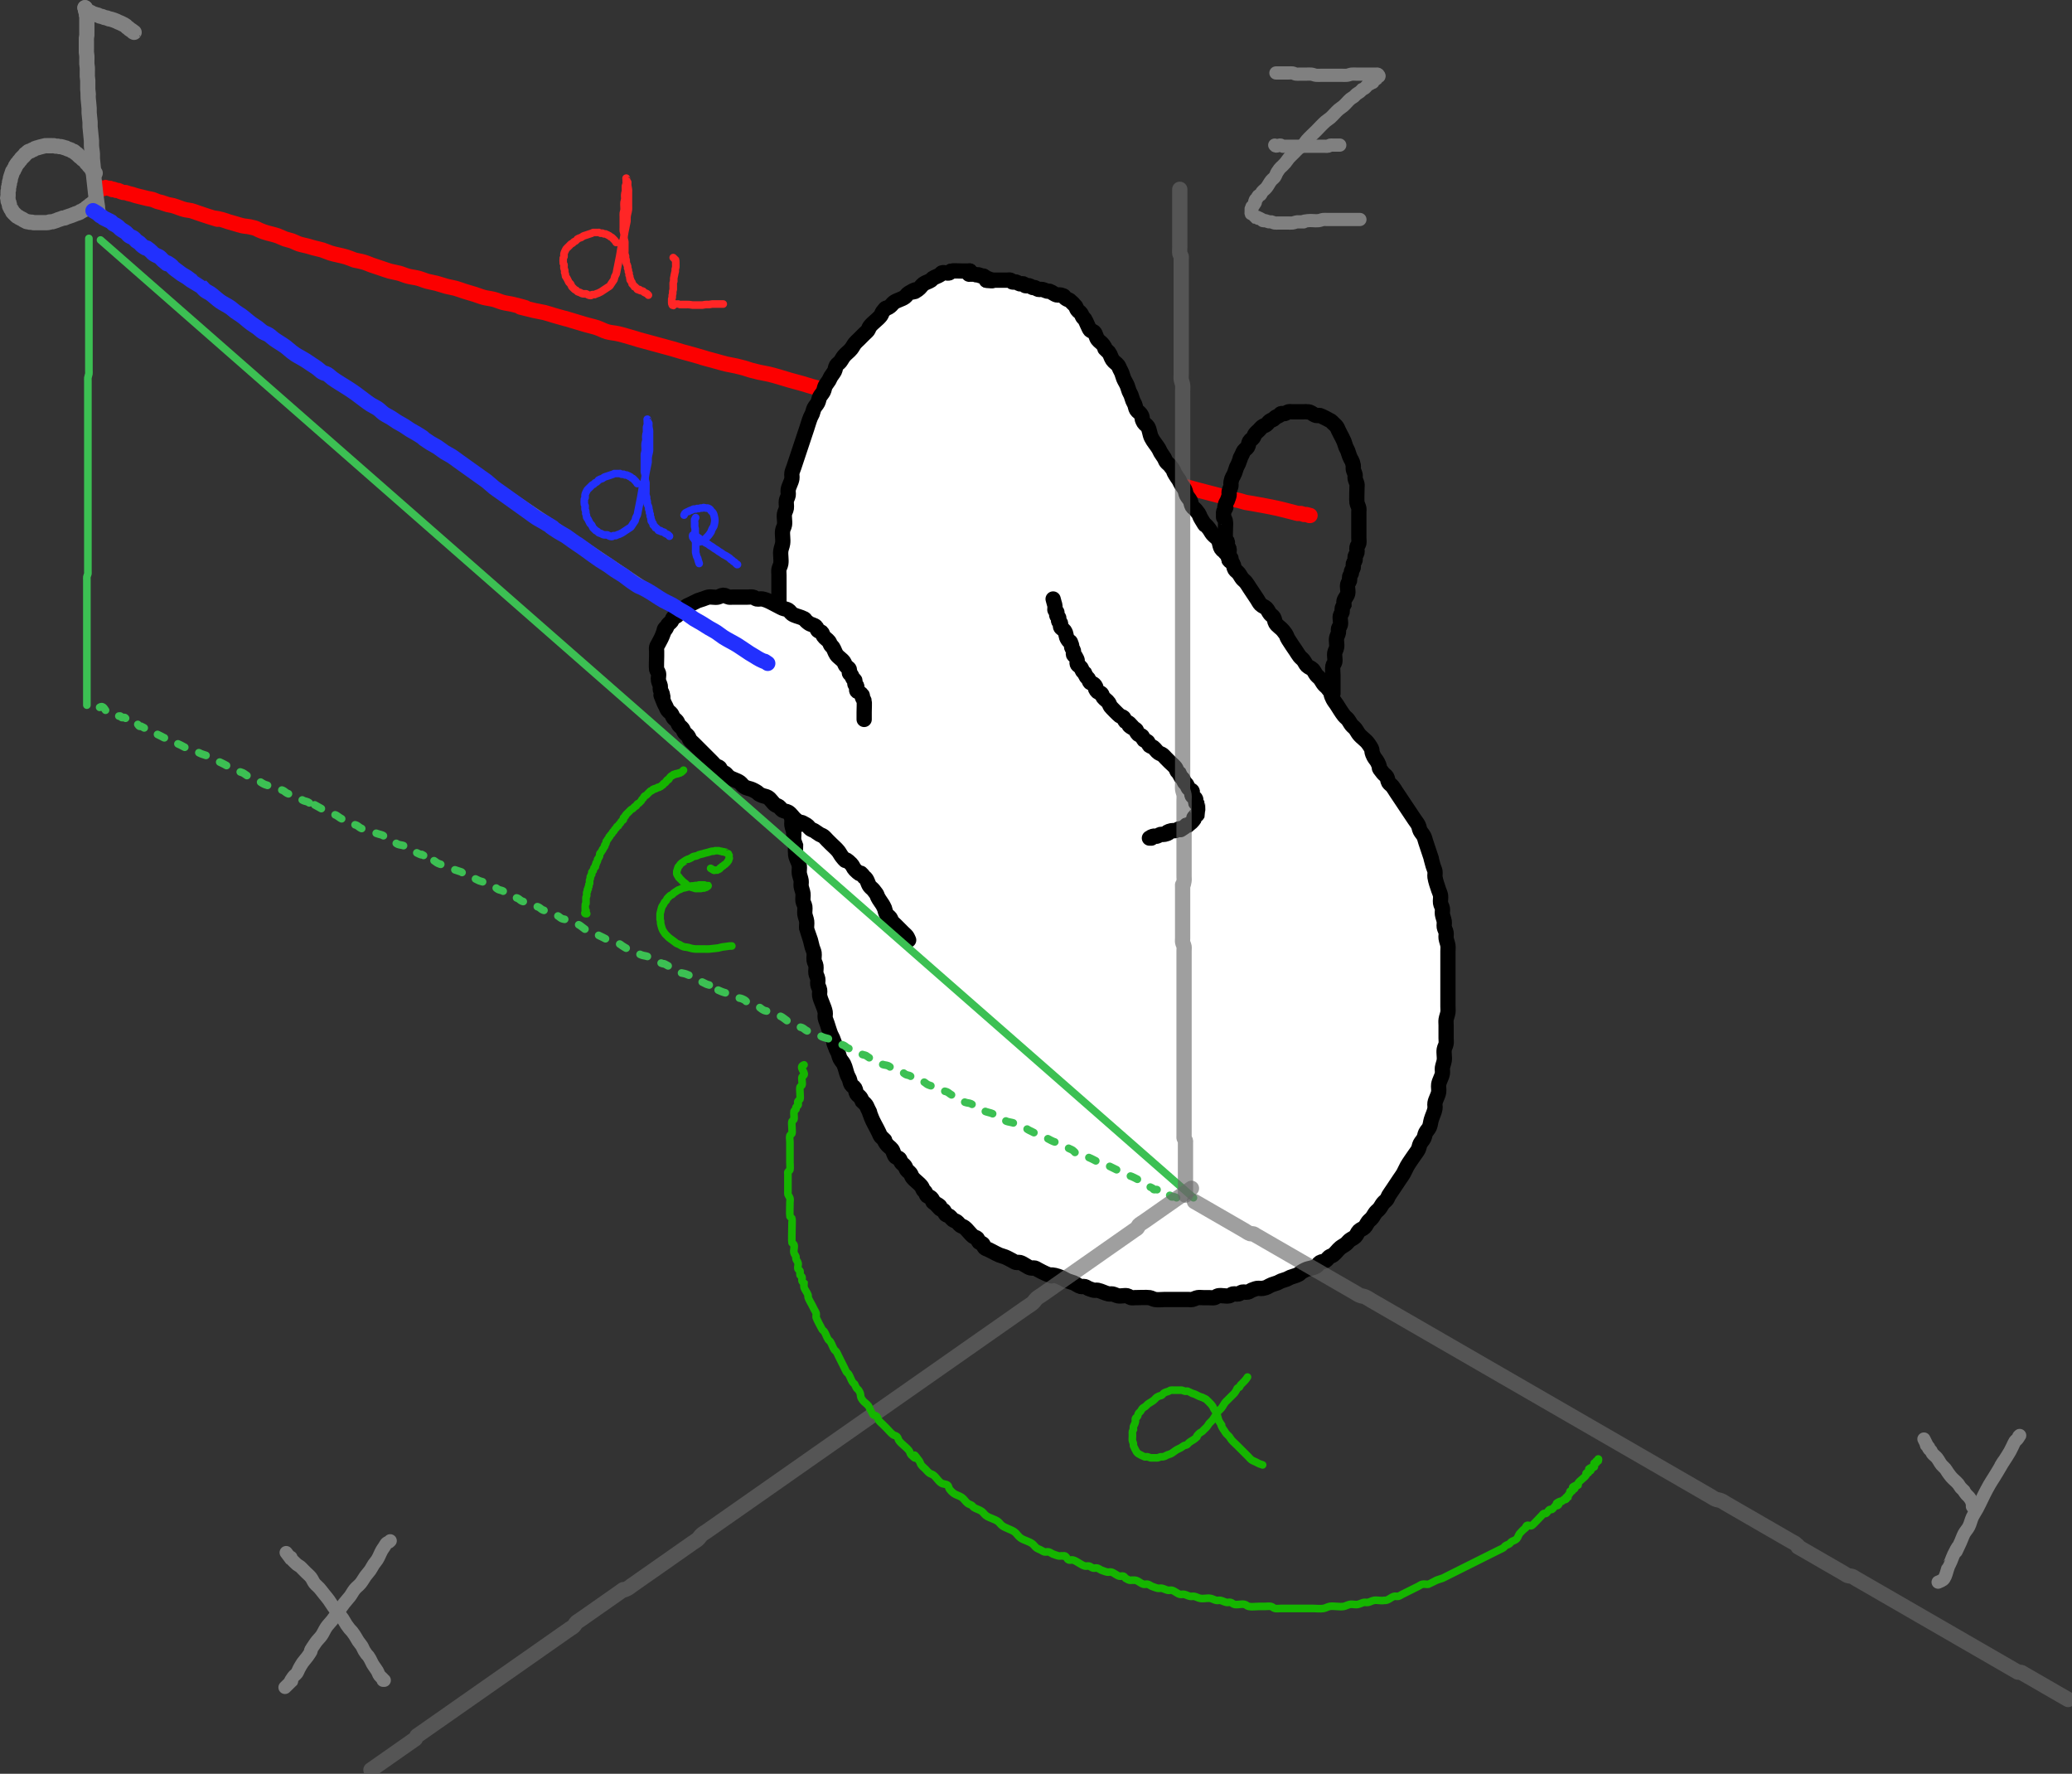 <?xml version="1.0" encoding="UTF-8" standalone="no"?>
<!-- Created with Inkscape (http://www.inkscape.org/) -->

<svg
   xmlns:dc="http://purl.org/dc/elements/1.1/"
   xmlns:cc="http://creativecommons.org/ns#"
   xmlns:rdf="http://www.w3.org/1999/02/22-rdf-syntax-ns#"
   xmlns:svg="http://www.w3.org/2000/svg"
   xmlns="http://www.w3.org/2000/svg"
   xmlns:sodipodi="http://sodipodi.sourceforge.net/DTD/sodipodi-0.dtd"
   xmlns:inkscape="http://www.inkscape.org/namespaces/inkscape"
   width="135.682mm"
   height="116.128mm"
   viewBox="0 0 135.682 116.128"
   version="1.1"
   id="svg8"
   sodipodi:docname="binaural.svg"
   inkscape:version="0.92.5 (2060ec1f9f, 2020-04-08)"
   inkscape:export-filename="/home/anwaldt/Desktop/binaural.png"
   inkscape:export-xdpi="520"
   inkscape:export-ydpi="520">
  <rect x="0" y="0" width="135.682" height="116.128" fill="#333333" stroke="none"/>
  <defs
     id="defs2" />
  <sodipodi:namedview
     id="base"
     pagecolor="#ffffff"
     bordercolor="#666666"
     borderopacity="1.0"
     inkscape:pageopacity="0.0"
     inkscape:pageshadow="2"
     inkscape:zoom="0.85421573"
     inkscape:cx="-156.66857"
     inkscape:cy="66.658951"
     inkscape:document-units="mm"
     inkscape:current-layer="layer1"
     showgrid="false"
     inkscape:window-width="1920"
     inkscape:window-height="1019"
     inkscape:window-x="0"
     inkscape:window-y="29"
     inkscape:window-maximized="1"
     inkscape:snap-global="false"
     fit-margin-top="0"
     fit-margin-left="0"
     fit-margin-right="0"
     fit-margin-bottom="0" />
  <g
     inkscape:label="Layer 1"
     inkscape:groupmode="layer"
     id="layer1"
     transform="translate(-37.433,-97.403)">
    <path
       style="fill:#808080;stroke:#fc0000;stroke-width:1;stroke-linecap:round;stroke-linejoin:miter;stroke-miterlimit:4;stroke-dasharray:none;stroke-opacity:1"
       d="m 43.921,109.873 c -0.059,-0.339 0.243,-0.088 0.331,-0.132 0.028,-0.014 0.038,-0.052 0.066,-0.066 0.004,-0.002 0.195,-0.002 0.198,0 0.028,0.014 0.038,0.052 0.066,0.066 0.02,0.01 0.045,-0.007 0.066,0 0.375,0.187 -0.099,-0.025 0.265,0.066 0.048,0.012 0.084,0.054 0.132,0.066 0.043,0.011 0.09,-0.011 0.132,0 0.048,0.012 0.088,0.044 0.132,0.066 0.066,0.022 0.13,0.052 0.198,0.066 0.043,0.009 0.089,-0.009 0.132,0 0.068,0.014 0.131,0.047 0.198,0.066 0.087,0.025 0.177,0.041 0.265,0.066 0.067,0.019 0.131,0.047 0.198,0.066 0.175,0.05 0.353,0.088 0.529,0.132 0.088,0.022 0.176,0.046 0.265,0.066 0.11,0.024 0.223,0.034 0.331,0.066 0.114,0.034 0.218,0.095 0.331,0.132 0.086,0.029 0.178,0.04 0.265,0.066 0.134,0.04 0.262,0.096 0.397,0.132 0.108,0.03 0.222,0.037 0.331,0.066 0.269,0.073 0.523,0.197 0.794,0.265 0.13,0.033 0.267,0.034 0.397,0.066 0.135,0.034 0.265,0.088 0.397,0.132 0.265,0.088 0.527,0.183 0.794,0.265 1.326,0.408 -0.309,-0.094 0.86,0.198 0.135,0.034 0.264,0.091 0.397,0.132 0.153,0.047 0.309,0.088 0.463,0.132 0.154,0.044 0.306,0.099 0.463,0.132 0.152,0.033 0.311,0.034 0.463,0.066 0.604,0.129 0.337,0.12 0.926,0.331 0.302,0.108 0.624,0.157 0.926,0.265 0.158,0.057 0.305,0.142 0.463,0.198 0.151,0.054 0.312,0.078 0.463,0.132 0.158,0.057 0.304,0.145 0.463,0.198 0.172,0.058 0.353,0.085 0.529,0.132 0.155,0.041 0.308,0.091 0.463,0.132 0.176,0.047 0.356,0.078 0.529,0.132 0.18,0.056 0.349,0.142 0.529,0.198 0.347,0.108 0.711,0.156 1.058,0.265 0.18,0.056 0.353,0.132 0.529,0.198 0.198,0.044 0.4,0.075 0.595,0.132 0.181,0.053 0.352,0.136 0.529,0.198 0.197,0.07 0.397,0.132 0.595,0.198 0.198,0.066 0.394,0.142 0.595,0.198 0.196,0.054 0.399,0.078 0.595,0.132 0.202,0.056 0.393,0.145 0.595,0.198 0.217,0.057 0.444,0.075 0.661,0.132 0.202,0.053 0.394,0.142 0.595,0.198 0.196,0.054 0.399,0.081 0.595,0.132 0.223,0.059 0.439,0.14 0.661,0.198 0.197,0.052 0.399,0.078 0.595,0.132 0.202,0.056 0.396,0.135 0.595,0.198 0.22,0.069 0.442,0.129 0.661,0.198 0.199,0.063 0.393,0.145 0.595,0.198 0.217,0.057 0.444,0.075 0.661,0.132 0.202,0.053 0.393,0.145 0.595,0.198 0.217,0.057 0.443,0.078 0.661,0.132 2.162,0.54 -0.936,-0.157 1.389,0.397 0.219,0.052 0.443,0.078 0.661,0.132 0.223,0.056 0.44,0.135 0.661,0.198 1.813,0.518 -0.304,-0.111 1.389,0.397 0.22,0.066 0.44,0.135 0.661,0.198 0.242,0.069 0.489,0.119 0.728,0.198 0.225,0.075 0.433,0.199 0.661,0.265 0.237,0.068 0.487,0.078 0.728,0.132 0.245,0.056 0.486,0.129 0.728,0.198 0.221,0.063 0.44,0.135 0.661,0.198 0.725,0.207 1.458,0.388 2.183,0.595 0.221,0.063 0.44,0.135 0.661,0.198 0.242,0.069 0.486,0.129 0.728,0.198 1.895,0.541 -0.644,-0.158 1.389,0.397 0.243,0.066 0.483,0.14 0.728,0.198 0.219,0.052 0.443,0.08 0.661,0.132 1.017,0.242 0.438,0.155 1.455,0.397 0.219,0.052 0.443,0.08 0.661,0.132 0.555,0.132 0.849,0.242 1.389,0.397 0.242,0.069 0.486,0.129 0.728,0.198 0.221,0.063 0.44,0.135 0.661,0.198 0.242,0.069 0.486,0.129 0.728,0.198 0.221,0.063 0.438,0.145 0.661,0.198 0.24,0.057 0.488,0.075 0.728,0.132 0.224,0.053 0.441,0.132 0.661,0.198 0.661,0.198 1.323,0.397 1.984,0.595 0.661,0.198 1.321,0.406 1.984,0.595 0.242,0.069 0.486,0.129 0.728,0.198 0.443,0.126 0.882,0.265 1.323,0.397 0.22,0.066 0.438,0.145 0.661,0.198 0.24,0.057 0.488,0.075 0.728,0.132 0.224,0.053 0.441,0.132 0.661,0.198 0.682,0.205 1.369,0.391 2.051,0.595 0.22,0.066 0.441,0.132 0.661,0.198 0.22,0.066 0.438,0.145 0.661,0.198 0.24,0.057 0.488,0.075 0.728,0.132 0.224,0.053 0.438,0.143 0.661,0.198 0.218,0.054 0.444,0.075 0.661,0.132 0.202,0.053 0.393,0.145 0.595,0.198 0.217,0.057 0.443,0.078 0.661,0.132 1.101,0.275 0.225,0.11 1.257,0.397 1.08,0.3 0.102,-0.039 1.257,0.265 0.202,0.053 0.394,0.142 0.595,0.198 0.196,0.054 0.397,0.088 0.595,0.132 0.198,0.044 0.397,0.088 0.595,0.132 0.397,0.088 0.795,0.171 1.191,0.265 0.354,0.083 0.704,0.181 1.058,0.265 0.198,0.047 0.398,0.083 0.595,0.132 0.156,0.039 0.308,0.091 0.463,0.132 0.506,0.135 1.015,0.262 1.521,0.397 0.31,0.083 0.613,0.192 0.926,0.265 0.131,0.03 0.266,0.036 0.397,0.066 0.156,0.036 0.307,0.096 0.463,0.132 0.131,0.03 0.265,0.042 0.397,0.066 0.574,0.104 1.15,0.204 1.72,0.331 0.354,0.079 0.706,0.177 1.058,0.265 0.088,0.022 0.175,0.053 0.265,0.066 0.066,0.009 0.133,-0.011 0.198,0 0.069,0.011 0.13,0.052 0.198,0.066 0.043,0.009 0.089,-0.009 0.132,0 0.366,0.073 0.083,0.066 0.265,0.066"
       id="path917"
       inkscape:connector-curvature="0" />
    <path
       style="fill:#ffffff;fill-opacity:1;stroke:#000000;stroke-width:1;stroke-linecap:round;stroke-linejoin:miter;stroke-miterlimit:4;stroke-dasharray:none;stroke-opacity:1"
       d="m 100.936,115.146 c -0.162,0 -0.324,0 -0.485,0 -0.122,0 -0.661,-0.022 -0.728,0 -0.054,0.018 -0.067,0.103 -0.121,0.121 -0.153,0.051 -0.332,-0.051 -0.485,0 -0.054,0.018 -0.074,0.09 -0.121,0.121 -0.15,0.1 -0.335,0.142 -0.485,0.243 -0.048,0.032 -0.074,0.09 -0.121,0.121 -0.15,0.1 -0.341,0.134 -0.485,0.243 -0.137,0.103 -0.221,0.269 -0.364,0.364 -0.737,0.491 0.38,-0.349 -0.607,0.243 -0.098,0.059 -0.151,0.174 -0.243,0.243 -0.214,0.16 -0.514,0.204 -0.728,0.364 -0.091,0.069 -0.151,0.174 -0.243,0.243 -0.354,0.266 -0.167,-0.06 -0.485,0.364 -0.054,0.072 -0.067,0.17 -0.121,0.243 -0.204,0.272 -0.524,0.456 -0.728,0.728 -0.054,0.072 -0.067,0.17 -0.121,0.243 -0.069,0.091 -0.162,0.162 -0.243,0.243 -0.121,0.121 -0.243,0.243 -0.364,0.364 -0.081,0.081 -0.171,0.153 -0.243,0.243 -0.091,0.114 -0.152,0.25 -0.243,0.364 -0.143,0.179 -0.342,0.307 -0.485,0.485 -0.091,0.114 -0.152,0.25 -0.243,0.364 -0.071,0.089 -0.184,0.145 -0.243,0.243 -0.066,0.11 -0.064,0.25 -0.121,0.364 -0.065,0.13 -0.168,0.239 -0.243,0.364 -0.047,0.077 -0.075,0.165 -0.121,0.243 -0.075,0.125 -0.177,0.234 -0.243,0.364 -0.057,0.114 -0.064,0.25 -0.121,0.364 -0.065,0.13 -0.177,0.234 -0.243,0.364 -0.057,0.114 -0.064,0.25 -0.121,0.364 -0.065,0.13 -0.177,0.234 -0.243,0.364 -0.057,0.114 -0.074,0.245 -0.121,0.364 -0.034,0.084 -0.088,0.159 -0.121,0.243 -0.095,0.237 -0.162,0.485 -0.243,0.728 -0.121,0.364 -0.243,0.728 -0.364,1.092 -0.121,0.364 -0.243,0.728 -0.364,1.092 -0.04,0.121 -0.081,0.243 -0.121,0.364 -0.04,0.121 -0.1,0.238 -0.121,0.364 -0.02,0.12 0.02,0.244 0,0.364 -0.042,0.252 -0.201,0.476 -0.243,0.728 -0.02,0.12 0.02,0.244 0,0.364 -0.021,0.126 -0.103,0.237 -0.121,0.364 -0.023,0.16 0.023,0.325 0,0.485 -0.018,0.127 -0.1,0.238 -0.121,0.364 -0.04,0.239 0.04,0.489 0,0.728 -0.021,0.126 -0.103,0.237 -0.121,0.364 -0.04,0.277 0.04,0.572 0,0.849 -0.024,0.165 -0.101,0.32 -0.121,0.485 -0.035,0.281 0.047,0.57 0,0.849 -0.021,0.126 -0.1,0.238 -0.121,0.364 -0.02,0.12 0,0.243 0,0.364 0,0.162 0,0.324 0,0.485 0,0.728 0,1.456 0,2.184 0,0.687 0,1.375 0,2.062 0,0.283 0,0.566 0,0.849 0,0.121 -0.017,0.244 0,0.364 0.024,0.165 0.098,0.32 0.121,0.485 0.017,0.12 0,0.243 0,0.364 0,0.121 0,0.243 0,0.364 0,0.162 -0.023,0.325 0,0.485 0.018,0.127 0.103,0.237 0.121,0.364 0.023,0.16 0,0.324 0,0.485 0,0.283 0,0.566 0,0.849 0,0.121 0,0.243 0,0.364 0,0.162 -0.023,0.325 0,0.485 0.018,0.127 0.103,0.237 0.121,0.364 0.056,0.391 -0.05,0.937 0,1.334 0.021,0.165 0.101,0.32 0.121,0.485 0.035,0.281 -0.04,0.569 0,0.849 0.024,0.165 0.098,0.32 0.121,0.485 0.04,0.28 -0.035,0.568 0,0.849 0.021,0.165 0.101,0.32 0.121,0.485 0.02,0.161 -0.02,0.325 0,0.485 0.021,0.165 0.098,0.32 0.121,0.485 0.017,0.12 -0.017,0.244 0,0.364 0.024,0.165 0.101,0.32 0.121,0.485 0.02,0.161 -0.023,0.325 0,0.485 0.018,0.127 0.081,0.243 0.121,0.364 0,0.162 -0.02,0.325 0,0.485 -0.02,0.309 0.201,0.558 0.243,0.849 0.023,0.16 -0.02,0.325 0,0.485 0.021,0.165 0.098,0.32 0.121,0.485 0.017,0.12 -0.017,0.244 0,0.364 0.024,0.165 0.101,0.32 0.121,0.485 0.02,0.161 -0.023,0.325 0,0.485 0.018,0.127 0.103,0.237 0.121,0.364 0.023,0.16 -0.02,0.325 0,0.485 0.021,0.165 0.101,0.32 0.121,0.485 0.02,0.161 -0.023,0.325 0,0.485 2.65e-4,0.003 0.24,0.717 0.243,0.728 0.046,0.16 0.076,0.325 0.121,0.485 0.035,0.123 0.103,0.237 0.121,0.364 0.023,0.16 -0.023,0.325 0,0.485 0.018,0.127 0.103,0.237 0.121,0.364 0.023,0.16 -0.023,0.325 0,0.485 0.018,0.127 0.1,0.238 0.121,0.364 0.02,0.12 -0.02,0.244 0,0.364 0.021,0.126 0.1,0.238 0.121,0.364 0.02,0.12 -0.02,0.244 0,0.364 0.057,0.339 0.307,0.753 0.364,1.092 0.02,0.12 -0.02,0.244 0,0.364 0.021,0.126 0.081,0.243 0.121,0.364 0.081,0.243 0.148,0.49 0.243,0.728 0.034,0.084 0.088,0.159 0.121,0.243 0.408,1.02 -0.165,-0.292 0.243,0.728 0.034,0.084 0.088,0.159 0.121,0.243 0.047,0.119 0.064,0.25 0.121,0.364 0.065,0.13 0.177,0.234 0.243,0.364 0.114,0.229 0.148,0.49 0.243,0.728 0.034,0.084 0.088,0.159 0.121,0.243 0.047,0.119 0.056,0.254 0.121,0.364 0.059,0.098 0.184,0.145 0.243,0.243 0.066,0.11 0.056,0.254 0.121,0.364 0.059,0.098 0.174,0.151 0.243,0.243 0.054,0.072 0.081,0.162 0.121,0.243 0.081,0.081 0.174,0.151 0.243,0.243 0.054,0.072 0.081,0.162 0.121,0.243 0.285,0.569 -0.057,-0.143 0.243,0.607 0.099,0.248 0.244,0.489 0.364,0.728 0.04,0.081 0.081,0.162 0.121,0.243 0.04,0.081 0.067,0.17 0.121,0.243 0.525,0.525 0.019,-0.032 0.364,0.485 0.095,0.143 0.261,0.227 0.364,0.364 0.109,0.145 0.115,0.357 0.243,0.485 0.064,0.064 0.179,0.057 0.243,0.121 0.064,0.064 0.067,0.17 0.121,0.243 0.069,0.091 0.174,0.151 0.243,0.243 0.054,0.072 0.067,0.17 0.121,0.243 0.069,0.091 0.174,0.151 0.243,0.243 0.054,0.072 0.067,0.17 0.121,0.243 0.17,0.226 0.437,0.38 0.607,0.607 0.054,0.072 0.071,0.167 0.121,0.243 0.032,0.048 0.09,0.074 0.121,0.121 0.05,0.075 0.057,0.179 0.121,0.243 0.064,0.064 0.179,0.057 0.243,0.121 0.295,0.295 -0.036,0.178 0.243,0.364 0.971,0.647 -0.445,-0.445 0.364,0.364 0.064,0.064 0.179,0.057 0.243,0.121 0.064,0.064 0.057,0.179 0.121,0.243 0.064,0.064 0.17,0.067 0.243,0.121 0.091,0.069 0.151,0.174 0.243,0.243 0.072,0.054 0.17,0.067 0.243,0.121 0.091,0.069 0.151,0.174 0.243,0.243 0.072,0.054 0.17,0.067 0.243,0.121 0.226,0.17 0.38,0.437 0.607,0.607 0.072,0.054 0.179,0.057 0.243,0.121 0.064,0.064 0.057,0.179 0.121,0.243 0.064,0.064 0.179,0.057 0.243,0.121 0.064,0.064 0.057,0.179 0.121,0.243 0.064,0.064 0.162,0.081 0.243,0.121 0.081,0.04 0.162,0.081 0.243,0.121 0.162,0.081 0.317,0.175 0.485,0.243 0.119,0.048 0.245,0.074 0.364,0.121 0.168,0.067 0.324,0.162 0.485,0.243 0.081,0.04 0.155,0.099 0.243,0.121 0.079,0.02 0.164,-0.02 0.243,0 0.241,0.06 0.487,0.304 0.728,0.364 0.079,0.02 0.164,-0.02 0.243,0 0.088,0.022 0.162,0.081 0.243,0.121 0.162,0.081 0.317,0.175 0.485,0.243 0.88,0.352 -0.042,-0.008 0.607,0.121 0.125,0.025 0.245,0.074 0.364,0.121 0.168,0.067 0.317,0.175 0.485,0.243 0.119,0.048 0.245,0.074 0.364,0.121 0.168,0.067 0.31,0.199 0.485,0.243 0.079,0.02 0.164,-0.02 0.243,0 0.088,0.022 0.162,0.081 0.243,0.121 0.121,0.04 0.239,0.096 0.364,0.121 0.079,0.016 0.163,-0.016 0.243,0 0.251,0.05 0.477,0.192 0.728,0.243 0.079,0.016 0.163,-0.016 0.243,0 0.125,0.025 0.239,0.096 0.364,0.121 0.198,0.04 0.408,-0.04 0.607,0 0.089,0.018 0.155,0.099 0.243,0.121 0.079,0.02 0.162,0 0.243,0 0.184,0 0.808,-0.027 0.971,0 0.126,0.021 0.238,0.1 0.364,0.121 0.199,0.033 0.404,0 0.607,0 0.324,0 0.647,0 0.971,0 0.202,0 0.404,0 0.607,0 0.081,0 0.163,0.016 0.243,0 0.125,-0.025 0.238,-0.1 0.364,-0.121 0.12,-0.02 0.243,0 0.364,0 0.121,0 0.243,0 0.364,0 0.121,0 0.245,0.024 0.364,0 0.089,-0.018 0.154,-0.104 0.243,-0.121 0.238,-0.048 0.49,0.048 0.728,0 0.089,-0.018 0.154,-0.104 0.243,-0.121 0.119,-0.024 0.245,0.024 0.364,0 0.089,-0.018 0.154,-0.104 0.243,-0.121 0.119,-0.024 0.245,0.024 0.364,0 0.089,-0.018 0.162,-0.081 0.243,-0.121 0.121,-0.04 0.238,-0.1 0.364,-0.121 0.12,-0.02 0.244,0.02 0.364,0 0.345,-0.058 0.324,-0.129 0.607,-0.243 0.119,-0.048 0.245,-0.074 0.364,-0.121 0.084,-0.034 0.159,-0.088 0.243,-0.121 0.119,-0.048 0.245,-0.074 0.364,-0.121 0.084,-0.034 0.159,-0.088 0.243,-0.121 0.119,-0.048 0.245,-0.074 0.364,-0.121 0.454,-0.182 0.037,-0.079 0.607,-0.364 0.229,-0.114 0.509,-0.111 0.728,-0.243 0.098,-0.059 0.145,-0.184 0.243,-0.243 0.11,-0.066 0.254,-0.056 0.364,-0.121 0.098,-0.059 0.151,-0.174 0.243,-0.243 0.072,-0.054 0.17,-0.067 0.243,-0.121 0.183,-0.137 0.307,-0.342 0.485,-0.485 0.114,-0.091 0.25,-0.152 0.364,-0.243 0.089,-0.071 0.153,-0.171 0.243,-0.243 0.114,-0.091 0.261,-0.14 0.364,-0.243 0.103,-0.103 0.14,-0.261 0.243,-0.364 0.103,-0.103 0.261,-0.14 0.364,-0.243 0.103,-0.103 0.152,-0.25 0.243,-0.364 0.071,-0.089 0.171,-0.153 0.243,-0.243 0.091,-0.114 0.152,-0.25 0.243,-0.364 0.071,-0.089 0.171,-0.153 0.243,-0.243 0.091,-0.114 0.152,-0.25 0.243,-0.364 0.071,-0.089 0.174,-0.151 0.243,-0.243 0.054,-0.072 0.075,-0.165 0.121,-0.243 0.075,-0.125 0.162,-0.243 0.243,-0.364 0.162,-0.243 0.324,-0.485 0.485,-0.728 0.081,-0.121 0.17,-0.237 0.243,-0.364 0.09,-0.157 0.153,-0.328 0.243,-0.485 0.145,-0.253 0.324,-0.485 0.485,-0.728 0.081,-0.121 0.177,-0.234 0.243,-0.364 0.057,-0.114 0.064,-0.25 0.121,-0.364 0.065,-0.13 0.177,-0.234 0.243,-0.364 0.057,-0.114 0.064,-0.25 0.121,-0.364 0.065,-0.13 0.185,-0.23 0.243,-0.364 0.066,-0.153 0.075,-0.325 0.121,-0.485 0.07,-0.246 0.201,-0.476 0.243,-0.728 0.02,-0.12 -0.02,-0.244 0,-0.364 0.042,-0.252 0.206,-0.475 0.243,-0.728 0.023,-0.16 -0.023,-0.325 0,-0.485 0.036,-0.253 0.201,-0.476 0.243,-0.728 0.02,-0.12 -0.017,-0.244 0,-0.364 0.024,-0.165 0.098,-0.32 0.121,-0.485 0.034,-0.24 -0.04,-0.489 0,-0.728 0.021,-0.126 0.1,-0.238 0.121,-0.364 0.02,-0.12 0,-0.243 0,-0.364 0,-0.283 0,-0.566 0,-0.849 0,-0.121 -0.017,-0.244 0,-0.364 0.024,-0.165 0.098,-0.32 0.121,-0.485 0.017,-0.12 0,-0.243 0,-0.364 0,-0.121 0,-0.243 0,-0.364 0,-0.647 0,-1.294 0,-1.941 0,-0.445 0,-0.89 0,-1.334 0,-0.121 0.017,-0.244 0,-0.364 -0.024,-0.165 -0.098,-0.32 -0.121,-0.485 -0.017,-0.12 0.02,-0.244 0,-0.364 -0.021,-0.126 -0.1,-0.238 -0.121,-0.364 -0.02,-0.12 0.017,-0.244 0,-0.364 -0.024,-0.165 -0.098,-0.32 -0.121,-0.485 -0.017,-0.12 0.02,-0.244 0,-0.364 -0.021,-0.126 -0.103,-0.237 -0.121,-0.364 -0.023,-0.16 0.023,-0.325 0,-0.485 -0.018,-0.127 -0.081,-0.243 -0.121,-0.364 -0.086,-0.259 -0.205,-0.583 -0.243,-0.849 -0.017,-0.12 0.02,-0.244 0,-0.364 -0.021,-0.126 -0.086,-0.241 -0.121,-0.364 -0.305,-1.066 0.048,0.023 -0.243,-0.849 -0.081,-0.244 -0.161,-0.484 -0.243,-0.728 -0.04,-0.121 -0.064,-0.25 -0.121,-0.364 -0.065,-0.13 -0.177,-0.234 -0.243,-0.364 -0.057,-0.114 -0.064,-0.25 -0.121,-0.364 -0.065,-0.13 -0.162,-0.243 -0.243,-0.364 -0.081,-0.121 -0.162,-0.243 -0.243,-0.364 -0.324,-0.485 -0.647,-0.971 -0.971,-1.456 -0.081,-0.121 -0.152,-0.25 -0.243,-0.364 -0.071,-0.089 -0.184,-0.145 -0.243,-0.243 -0.066,-0.11 -0.056,-0.254 -0.121,-0.364 -0.059,-0.098 -0.171,-0.153 -0.243,-0.243 -0.464,-0.579 -0.065,-0.13 -0.364,-0.728 -0.065,-0.13 -0.177,-0.234 -0.243,-0.364 -0.264,-0.528 0.057,-0.26 -0.364,-0.849 -0.168,-0.236 -0.427,-0.382 -0.607,-0.607 -0.091,-0.114 -0.152,-0.25 -0.243,-0.364 -0.071,-0.089 -0.171,-0.153 -0.243,-0.243 -0.091,-0.114 -0.152,-0.25 -0.243,-0.364 -0.071,-0.089 -0.171,-0.153 -0.243,-0.243 -0.182,-0.228 -0.324,-0.485 -0.485,-0.728 -0.081,-0.121 -0.177,-0.234 -0.243,-0.364 -0.299,-0.598 0.1,-0.148 -0.364,-0.728 -0.071,-0.089 -0.171,-0.153 -0.243,-0.243 -0.091,-0.114 -0.152,-0.25 -0.243,-0.364 -0.071,-0.089 -0.171,-0.153 -0.243,-0.243 -0.091,-0.114 -0.14,-0.261 -0.243,-0.364 -0.103,-0.103 -0.261,-0.14 -0.364,-0.243 -0.103,-0.103 -0.152,-0.25 -0.243,-0.364 -0.071,-0.089 -0.171,-0.153 -0.243,-0.243 -0.091,-0.114 -0.162,-0.243 -0.243,-0.364 -0.162,-0.243 -0.335,-0.478 -0.485,-0.728 -0.227,-0.378 -0.006,-0.159 -0.364,-0.607 -0.143,-0.179 -0.368,-0.289 -0.485,-0.485 -0.066,-0.11 -0.056,-0.254 -0.121,-0.364 -0.059,-0.098 -0.171,-0.153 -0.243,-0.243 -0.091,-0.114 -0.14,-0.261 -0.243,-0.364 -0.103,-0.103 -0.261,-0.14 -0.364,-0.243 -0.103,-0.103 -0.162,-0.243 -0.243,-0.364 -0.162,-0.243 -0.324,-0.485 -0.485,-0.728 -0.081,-0.121 -0.152,-0.25 -0.243,-0.364 -0.071,-0.089 -0.171,-0.153 -0.243,-0.243 -0.091,-0.114 -0.152,-0.25 -0.243,-0.364 -0.071,-0.089 -0.184,-0.145 -0.243,-0.243 -0.066,-0.11 -0.056,-0.254 -0.121,-0.364 -0.059,-0.098 -0.184,-0.145 -0.243,-0.243 -0.211,-0.632 0.017,-0.131 -0.364,-0.607 -0.294,-0.155 -0.213,-0.502 -0.364,-0.728 -0.095,-0.143 -0.254,-0.232 -0.364,-0.364 -0.093,-0.112 -0.152,-0.25 -0.243,-0.364 -0.457,-0.571 -0.037,0.14 -0.485,-0.607 -0.227,-0.378 -0.006,-0.159 -0.364,-0.607 -0.071,-0.089 -0.184,-0.145 -0.243,-0.243 -0.066,-0.11 -0.064,-0.25 -0.121,-0.364 -0.065,-0.13 -0.177,-0.234 -0.243,-0.364 -0.057,-0.114 -0.064,-0.25 -0.121,-0.364 -0.065,-0.13 -0.168,-0.239 -0.243,-0.364 -0.046,-0.077 -0.081,-0.162 -0.121,-0.243 -0.081,-0.121 -0.168,-0.239 -0.243,-0.364 -0.227,-0.378 -0.006,-0.159 -0.364,-0.607 -0.071,-0.089 -0.174,-0.151 -0.243,-0.243 -0.054,-0.072 -0.075,-0.165 -0.121,-0.243 -0.075,-0.125 -0.168,-0.239 -0.243,-0.364 -0.046,-0.077 -0.075,-0.165 -0.121,-0.243 -0.15,-0.25 -0.355,-0.467 -0.485,-0.728 -0.114,-0.229 -0.111,-0.509 -0.243,-0.728 -0.059,-0.098 -0.184,-0.145 -0.243,-0.243 -0.245,-0.408 0.003,-0.279 -0.243,-0.607 -0.069,-0.091 -0.184,-0.145 -0.243,-0.243 -0.066,-0.11 -0.074,-0.245 -0.121,-0.364 -0.034,-0.084 -0.088,-0.159 -0.121,-0.243 -0.048,-0.119 -0.074,-0.245 -0.121,-0.364 -0.034,-0.084 -0.088,-0.159 -0.121,-0.243 -0.048,-0.119 -0.074,-0.245 -0.121,-0.364 -0.067,-0.168 -0.175,-0.317 -0.243,-0.485 -0.048,-0.119 -0.074,-0.245 -0.121,-0.364 -0.034,-0.084 -0.081,-0.162 -0.121,-0.243 -0.04,-0.081 -0.067,-0.17 -0.121,-0.243 -0.103,-0.137 -0.269,-0.221 -0.364,-0.364 -0.1,-0.15 -0.134,-0.341 -0.243,-0.485 -0.525,-0.525 -0.019,0.032 -0.364,-0.485 -0.095,-0.143 -0.261,-0.227 -0.364,-0.364 -0.109,-0.145 -0.115,-0.357 -0.243,-0.485 -0.064,-0.064 -0.179,-0.057 -0.243,-0.121 -0.084,-0.084 -0.275,-0.594 -0.364,-0.728 -0.032,-0.048 -0.09,-0.074 -0.121,-0.121 -0.05,-0.075 -0.071,-0.167 -0.121,-0.243 -0.063,-0.095 -0.179,-0.147 -0.243,-0.243 -0.05,-0.075 -0.071,-0.167 -0.121,-0.243 -0.033,-0.05 -0.314,-0.331 -0.364,-0.364 -0.075,-0.05 -0.167,-0.071 -0.243,-0.121 -0.222,-0.148 -0.012,-0.155 -0.364,-0.243 -0.079,-0.02 -0.164,0.02 -0.243,0 -0.175,-0.044 -0.314,-0.185 -0.485,-0.243 -0.038,-0.013 -0.082,0.01 -0.121,0 -0.124,-0.031 -0.239,-0.096 -0.364,-0.121 -0.079,-0.016 -0.164,0.02 -0.243,0 -0.088,-0.022 -0.157,-0.093 -0.243,-0.121 -0.038,-0.013 -0.083,0.013 -0.121,0 -0.086,-0.029 -0.155,-0.099 -0.243,-0.121 -0.079,-0.02 -0.166,0.026 -0.243,0 -0.054,-0.018 -0.067,-0.103 -0.121,-0.121 -0.077,-0.026 -0.164,0.02 -0.243,0 -0.088,-0.022 -0.155,-0.099 -0.243,-0.121 -0.079,-0.02 -0.166,0.026 -0.243,0 -0.054,-0.018 -0.067,-0.103 -0.121,-0.121 -0.077,-0.026 -0.162,0 -0.243,0 -0.081,0 -0.162,0 -0.243,0 -0.364,0 -0.728,0 -1.092,0"
       id="path24"
       inkscape:connector-curvature="0" />
    <path
       style="fill:none;stroke:#000000;stroke-width:1;stroke-linecap:round;stroke-linejoin:miter;stroke-miterlimit:4;stroke-dasharray:none;stroke-opacity:1"
       d="m 117.92,134.071 c 0.04,-0.04 0.081,-0.162 0.121,-0.121 0.04,0.04 -0.107,0.177 -0.121,0.121 -0.049,-0.196 0,-0.404 0,-0.607 0,-0.04 0.013,-0.083 0,-0.121 -0.029,-0.086 -0.093,-0.157 -0.121,-0.243 -0.026,-0.077 0.036,-0.17 0,-0.243 -0.026,-0.051 -0.103,-0.067 -0.121,-0.121 -0.021,-0.062 0,-0.641 0,-0.728 0,-0.105 0.023,-0.415 0,-0.485 -0.157,-0.472 -0.121,-0.011 -0.121,-0.485 0,-0.04 -0.013,-0.083 0,-0.121 0.344,-0.687 -0.045,0.181 0.121,-0.485 0.022,-0.088 0.081,-0.162 0.121,-0.243 0.04,-0.121 0.096,-0.239 0.121,-0.364 0.016,-0.079 -0.016,-0.163 0,-0.243 0.025,-0.125 0.096,-0.239 0.121,-0.364 0.016,-0.079 -0.016,-0.163 0,-0.243 0.081,-0.402 0.113,-0.283 0.243,-0.607 0.048,-0.119 0.074,-0.245 0.121,-0.364 0.034,-0.084 0.088,-0.159 0.121,-0.243 0.3,-0.75 -0.042,-0.038 0.243,-0.607 0.04,-0.081 0.067,-0.17 0.121,-0.243 0.069,-0.091 0.184,-0.145 0.243,-0.243 0.066,-0.11 0.056,-0.254 0.121,-0.364 0.059,-0.098 0.174,-0.151 0.243,-0.243 0.054,-0.072 0.067,-0.17 0.121,-0.243 0.069,-0.091 0.162,-0.162 0.243,-0.243 0.081,-0.081 0.151,-0.174 0.243,-0.243 0.072,-0.054 0.17,-0.067 0.243,-0.121 0.091,-0.069 0.151,-0.174 0.243,-0.243 0.072,-0.054 0.167,-0.071 0.243,-0.121 0.048,-0.032 0.074,-0.09 0.121,-0.121 0.075,-0.05 0.167,-0.071 0.243,-0.121 0.048,-0.032 0.067,-0.103 0.121,-0.121 0.077,-0.026 0.164,0.02 0.243,0 0.088,-0.022 0.155,-0.099 0.243,-0.121 0.079,-0.02 0.162,0 0.243,0 0.081,0 0.162,0 0.243,0 0.323,0 0.163,0 0.485,0 0.081,0 0.163,-0.016 0.243,0 0.244,-0.028 0.395,0.19 0.607,0.243 0.079,0.02 0.164,-0.02 0.243,0 0.079,0.02 0.651,0.312 0.728,0.364 0.048,0.032 0.081,0.081 0.121,0.121 0.081,0.081 0.174,0.151 0.243,0.243 0.054,0.072 0.081,0.162 0.121,0.243 0.04,0.081 0.081,0.162 0.121,0.243 0.081,0.162 0.175,0.317 0.243,0.485 0.048,0.119 0.074,0.245 0.121,0.364 0.034,0.084 0.088,0.159 0.121,0.243 0.048,0.119 0.074,0.245 0.121,0.364 0.129,0.324 0.162,0.204 0.243,0.607 0.016,0.079 -0.016,0.163 0,0.243 0.025,0.125 0.096,0.239 0.121,0.364 0.016,0.079 -0.016,0.163 0,0.243 0.025,0.125 0.096,0.239 0.121,0.364 0.016,0.079 0,0.162 0,0.243 0,0.184 -0.027,0.808 0,0.971 0.021,0.126 0.096,0.239 0.121,0.364 0.016,0.079 0,0.162 0,0.243 0,0.121 0,0.243 0,0.364 0,0.324 0,0.647 0,0.971 0,0.121 0,0.243 0,0.364 0,0.121 0.024,0.245 0,0.364 -0.018,0.089 -0.104,0.154 -0.121,0.243 -0.024,0.119 0.024,0.245 0,0.364 -0.018,0.089 -0.099,0.155 -0.121,0.243 -0.02,0.079 0.02,0.164 0,0.243 -0.022,0.088 -0.099,0.155 -0.121,0.243 -0.02,0.079 0.02,0.164 0,0.243 -0.022,0.088 -0.093,0.157 -0.121,0.243 -0.013,0.038 0.013,0.083 0,0.121 -0.029,0.086 -0.099,0.155 -0.121,0.243 -0.02,0.079 0.02,0.164 0,0.243 -0.022,0.088 -0.099,0.155 -0.121,0.243 -0.049,0.196 0.04,0.408 0,0.607 -0.035,0.177 -0.199,0.31 -0.243,0.485 -0.02,0.079 0,0.162 0,0.243 -0.04,0.081 -0.099,0.155 -0.121,0.243 -0.02,0.079 0.02,0.164 0,0.243 -0.022,0.088 -0.104,0.154 -0.121,0.243 -0.04,0.198 0.049,0.41 0,0.607 -0.022,0.088 -0.099,0.155 -0.121,0.243 -0.02,0.079 0.016,0.163 0,0.243 -0.025,0.125 -0.096,0.239 -0.121,0.364 -0.04,0.198 0.033,0.407 0,0.607 -0.021,0.126 -0.096,0.239 -0.121,0.364 -0.039,0.194 0.039,0.412 0,0.607 -0.018,0.089 -0.104,0.154 -0.121,0.243 -0.04,0.198 0,0.404 0,0.607 0,0.404 0,0.809 0,1.213"
       id="path28"
       inkscape:connector-curvature="0" />
    <path
       style="fill:#ffffff;fill-opacity:1;stroke:#000000;stroke-width:1;stroke-linecap:round;stroke-linejoin:miter;stroke-miterlimit:4;stroke-dasharray:none;stroke-opacity:1"
       d="m 94.021,144.504 c 0,-0.162 0,-0.324 0,-0.485 0,-0.118 0.024,-0.656 0,-0.728 -0.029,-0.086 -0.093,-0.157 -0.121,-0.243 -0.013,-0.038 0.018,-0.085 0,-0.121 -0.051,-0.102 -0.179,-0.147 -0.243,-0.243 -0.23,0.014 -0.081,-0.283 -0.121,-0.364 -0.026,-0.051 -0.103,-0.067 -0.121,-0.121 -0.026,-0.077 0.026,-0.166 0,-0.243 -0.018,-0.054 -0.09,-0.074 -0.121,-0.121 -0.05,-0.075 -0.071,-0.167 -0.121,-0.243 -0.032,-0.048 -0.103,-0.067 -0.121,-0.121 -0.026,-0.077 0.026,-0.166 0,-0.243 -0.036,-0.109 -0.179,-0.147 -0.243,-0.243 -0.05,-0.075 -0.071,-0.167 -0.121,-0.243 -0.119,-0.179 -0.366,-0.307 -0.485,-0.485 -0.1,-0.15 -0.142,-0.335 -0.243,-0.485 -0.032,-0.048 -0.09,-0.074 -0.121,-0.121 -0.05,-0.075 -0.067,-0.17 -0.121,-0.243 -0.103,-0.137 -0.269,-0.221 -0.364,-0.364 -0.05,-0.075 -0.057,-0.179 -0.121,-0.243 -0.064,-0.064 -0.179,-0.057 -0.243,-0.121 -0.064,-0.064 -0.057,-0.179 -0.121,-0.243 -0.128,-0.128 -0.341,-0.134 -0.485,-0.243 -0.401,-0.301 -0.066,-0.196 -0.485,-0.364 -0.175,-0.07 -0.444,-0.121 -0.607,-0.243 -0.091,-0.069 -0.145,-0.184 -0.243,-0.243 -0.11,-0.066 -0.245,-0.074 -0.364,-0.121 -0.084,-0.034 -0.162,-0.081 -0.243,-0.121 -0.315,-0.158 -0.75,-0.428 -1.092,-0.485 -0.12,-0.02 -0.245,0.024 -0.364,0 -0.089,-0.018 -0.154,-0.104 -0.243,-0.121 -0.119,-0.024 -0.243,0 -0.364,0 -0.324,0 -0.647,0 -0.971,0 -0.081,0 -0.163,0.016 -0.243,0 -0.125,-0.025 -0.236,-0.121 -0.364,-0.121 -0.128,0 -0.239,0.096 -0.364,0.121 -0.198,0.04 -0.407,-0.033 -0.607,0 -0.126,0.021 -0.243,0.081 -0.364,0.121 -0.45,0.15 -0.25,0.064 -0.607,0.243 -0.081,0.04 -0.162,0.081 -0.243,0.121 -0.081,0.04 -0.17,0.067 -0.243,0.121 -0.091,0.069 -0.151,0.174 -0.243,0.243 -0.072,0.054 -0.179,0.057 -0.243,0.121 -0.064,0.064 -0.057,0.179 -0.121,0.243 -0.064,0.064 -0.179,0.057 -0.243,0.121 -0.064,0.064 -0.067,0.17 -0.121,0.243 -0.069,0.091 -0.174,0.151 -0.243,0.243 -0.054,0.072 -0.071,0.167 -0.121,0.243 -0.349,0.523 0.203,-0.629 -0.243,0.485 -0.067,0.168 -0.162,0.324 -0.243,0.485 -0.04,0.081 -0.099,0.155 -0.121,0.243 -0.02,0.079 0,0.162 0,0.243 0,0.121 0,0.243 0,0.364 0,0.175 -0.026,0.721 0,0.849 0.018,0.089 0.099,0.155 0.121,0.243 0.039,0.157 -0.032,0.327 0,0.485 0.025,0.125 0.096,0.239 0.121,0.364 0.016,0.079 -0.02,0.164 0,0.243 0.022,0.088 0.099,0.155 0.121,0.243 0.216,0.864 -0.367,-0.615 0.121,0.607 0.034,0.084 0.081,0.162 0.121,0.243 0.04,0.081 0.067,0.17 0.121,0.243 0.069,0.091 0.174,0.151 0.243,0.243 0.054,0.072 0.067,0.17 0.121,0.243 0.069,0.091 0.174,0.151 0.243,0.243 0.054,0.072 0.067,0.17 0.121,0.243 0.069,0.091 0.174,0.151 0.243,0.243 0.054,0.072 0.067,0.17 0.121,0.243 0.069,0.091 0.174,0.151 0.243,0.243 0.054,0.072 0.067,0.17 0.121,0.243 0.069,0.091 0.162,0.162 0.243,0.243 0.162,0.162 0.324,0.324 0.485,0.485 0.243,0.243 0.485,0.485 0.728,0.728 0.081,0.081 0.151,0.174 0.243,0.243 0.072,0.054 0.179,0.057 0.243,0.121 0.064,0.064 0.057,0.179 0.121,0.243 0.064,0.064 0.17,0.067 0.243,0.121 0.091,0.069 0.151,0.174 0.243,0.243 0.214,0.16 0.514,0.204 0.728,0.364 0.091,0.069 0.151,0.174 0.243,0.243 0.212,0.159 0.362,0.12 0.607,0.243 0.57,0.285 0.153,0.182 0.607,0.364 0.119,0.048 0.254,0.056 0.364,0.121 0.196,0.118 0.302,0.348 0.485,0.485 0.072,0.054 0.17,0.067 0.243,0.121 0.091,0.069 0.145,0.184 0.243,0.243 0.11,0.066 0.254,0.056 0.364,0.121 0.196,0.118 0.307,0.342 0.485,0.485 0.92,0.736 -0.169,-0.174 0.728,0.364 0.098,0.059 0.151,0.174 0.243,0.243 0.072,0.054 0.165,0.075 0.243,0.121 0.125,0.075 0.239,0.168 0.364,0.243 0.078,0.046 0.17,0.067 0.243,0.121 0.091,0.069 0.162,0.162 0.243,0.243 0.081,0.081 0.162,0.162 0.243,0.243 0.162,0.162 0.342,0.307 0.485,0.485 0.091,0.114 0.152,0.25 0.243,0.364 0.48,0.6 -0.024,-0.145 0.607,0.485 0.103,0.103 0.14,0.261 0.243,0.364 0.631,0.631 0.126,-0.115 0.607,0.485 0.22,0.142 0.222,0.418 0.364,0.607 0.069,0.091 0.171,0.153 0.243,0.243 0.358,0.447 0.137,0.229 0.364,0.607 0.075,0.125 0.168,0.239 0.243,0.364 0.047,0.077 0.081,0.162 0.121,0.243 0.04,0.121 0.056,0.254 0.121,0.364 0.059,0.098 0.174,0.151 0.243,0.243 0.054,0.072 0.067,0.17 0.121,0.243 0.069,0.091 0.162,0.162 0.243,0.243 0.326,0.326 0.16,0.16 0.485,0.485 0.081,0.081 0.174,0.151 0.243,0.243 0.054,0.072 0.081,0.162 0.121,0.243"
       id="path30"
       inkscape:connector-curvature="0" />
    <path
       style="fill:none;stroke:#000000;stroke-width:1;stroke-linecap:round;stroke-linejoin:miter;stroke-miterlimit:4;stroke-dasharray:none;stroke-opacity:1"
       d="m 106.395,136.619 c 0.131,0.524 0.121,0.319 0.121,0.607 0,0.04 -0.018,0.085 0,0.121 0.026,0.051 0.096,0.07 0.121,0.121 0.036,0.072 -0.036,0.17 0,0.243 0.026,0.051 0.096,0.07 0.121,0.121 0.036,0.072 -0.036,0.17 0,0.243 0.026,0.051 0.103,0.067 0.121,0.121 0.026,0.077 -0.026,0.166 0,0.243 0.036,0.109 0.179,0.147 0.243,0.243 0.186,0.279 0.057,0.328 0.243,0.607 0.185,0.278 0.096,-0.076 0.243,0.364 0.013,0.038 -0.013,0.083 0,0.121 0.029,0.086 0.099,0.155 0.121,0.243 0.02,0.079 -0.026,0.166 0,0.243 0.018,0.054 0.081,0.081 0.121,0.121 0.04,0.081 0.099,0.155 0.121,0.243 0.02,0.079 -0.026,0.166 0,0.243 0.036,0.109 0.179,0.147 0.243,0.243 0.05,0.075 0.071,0.167 0.121,0.243 0.032,0.048 0.081,0.081 0.121,0.121 0.04,0.081 0.071,0.167 0.121,0.243 0.032,0.048 0.09,0.074 0.121,0.121 0.05,0.075 0.057,0.179 0.121,0.243 0.064,0.064 0.179,0.057 0.243,0.121 0.303,0.303 -0.06,0.182 0.243,0.485 0.064,0.064 0.179,0.057 0.243,0.121 0.064,0.064 0.067,0.17 0.121,0.243 0.103,0.137 0.269,0.221 0.364,0.364 0.05,0.075 0.067,0.17 0.121,0.243 0.069,0.091 0.515,0.538 0.607,0.607 0.072,0.054 0.179,0.057 0.243,0.121 0.064,0.064 0.057,0.179 0.121,0.243 0.064,0.064 0.179,0.057 0.243,0.121 0.809,0.809 -0.607,-0.283 0.364,0.364 0.279,0.186 -0.052,0.069 0.243,0.364 0.064,0.064 0.179,0.057 0.243,0.121 0.064,0.064 0.057,0.179 0.121,0.243 0.064,0.064 0.179,0.057 0.243,0.121 0.064,0.064 0.057,0.179 0.121,0.243 0.064,0.064 0.17,0.067 0.243,0.121 0.137,0.103 0.221,0.269 0.364,0.364 0.075,0.05 0.17,0.067 0.243,0.121 0.091,0.069 0.162,0.162 0.243,0.243 0.081,0.081 0.162,0.162 0.243,0.243 0.121,0.121 0.261,0.227 0.364,0.364 0.054,0.072 0.071,0.167 0.121,0.243 0.032,0.048 0.081,0.081 0.121,0.121 0.04,0.081 0.071,0.167 0.121,0.243 0.032,0.048 0.09,0.074 0.121,0.121 0.05,0.075 0.071,0.167 0.121,0.243 0.032,0.048 0.09,0.074 0.121,0.121 0.05,0.075 0.071,0.167 0.121,0.243 0.032,0.048 0.09,0.074 0.121,0.121 0.267,0.061 0.064,0.25 0.121,0.364 0.051,0.102 0.206,0.134 0.243,0.243 0.026,0.077 -0.026,0.166 0,0.243 0.018,0.054 0.096,0.07 0.121,0.121 0.007,0.013 0.007,0.593 0,0.607 -0.051,0.102 -0.191,0.14 -0.243,0.243 -0.018,0.036 0.018,0.085 0,0.121 -0.016,0.032 -0.332,0.348 -0.364,0.364 -0.036,0.018 -0.085,-0.018 -0.121,0 -0.051,0.026 -0.074,0.09 -0.121,0.121 -0.613,0.409 -0.003,0.001 -0.364,0.121 -0.086,0.029 -0.155,0.099 -0.243,0.121 -0.079,0.02 -0.164,-0.02 -0.243,0 -0.667,0.167 0.181,0.076 -0.485,0.243 -0.079,0.02 -0.164,-0.02 -0.243,0 -0.088,0.022 -0.155,0.099 -0.243,0.121 -0.079,0.02 -0.166,-0.026 -0.243,0 -0.45,0.15 0.148,0.121 -0.243,0.121"
       id="path32"
       inkscape:connector-curvature="0" />
    <path
       style="fill:none;stroke:#000000;stroke-width:1;stroke-linecap:round;stroke-linejoin:miter;stroke-miterlimit:4;stroke-dasharray:none;stroke-opacity:1"
       d="m 100.936,115.146 c -0.018,0.069 -0.05,0.135 -0.054,0.206 -7.9e-4,0.014 0.029,0 0.043,0 0.043,0 0.086,0 0.129,0 0.03,0 0.246,-0.006 0.257,0 0.018,0.009 0.025,0.034 0.043,0.043 0.027,0.013 0.145,-0.013 0.172,0 0.018,0.009 0.025,0.034 0.043,0.043 0.026,0.013 0.06,-0.013 0.086,0 0.018,0.009 0.025,0.034 0.043,0.043 0.023,0.012 0.16,-0.012 0.172,0 0.01,0.01 -0.01,0.033 0,0.043 0.01,0.01 0.03,-0.006 0.043,0 0.036,0.018 0.05,0.068 0.086,0.086 0.013,0.006 0.033,-0.01 0.043,0 0.01,0.01 -0.01,0.033 0,0.043 0.021,0.021 0.107,-0.021 0.129,0 0.01,0.01 -0.01,0.033 0,0.043 0.02,0.02 0.06,-0.013 0.086,0 0.018,0.009 0.029,0.029 0.043,0.043 0.014,0.014 0.025,0.034 0.043,0.043 0.013,0.006 0.057,10e-4 0.043,0 -0.118,-0.011 -0.237,-0.019 -0.356,-0.029"
       id="path34"
       inkscape:connector-curvature="0" />
    <path
       style="fill:#999999;stroke:#818181;stroke-width:1;stroke-linecap:round;stroke-linejoin:miter;stroke-miterlimit:4;stroke-dasharray:none;stroke-opacity:1"
       d="m 42.998,97.91 c 0.01,0.04 0.024,0.08 0.03,0.121 0.003,0.02 -0.004,0.041 0,0.061 0.013,0.063 0.052,0.119 0.061,0.182 0.006,0.04 -0.006,0.081 0,0.121 0.005,0.032 0.026,0.059 0.03,0.091 0.006,0.04 0,0.081 0,0.121 0,0.131 0,0.263 0,0.394 0,0.172 0,0.344 0,0.516 0,0.061 0.005,0.121 0,0.182 -0.005,0.071 -0.025,0.141 -0.03,0.212 -0.005,0.071 0,0.142 0,0.212 0,0.071 0,0.142 0,0.212 0,0.081 0,0.162 0,0.243 0,0.081 -0.005,0.162 0,0.243 0.005,0.081 0.025,0.161 0.03,0.243 0.011,0.172 -0.01,0.344 0,0.516 0.005,0.081 0.025,0.161 0.03,0.243 0.011,0.192 -0.01,0.384 0,0.576 0.005,0.091 0.025,0.182 0.03,0.273 0.01,0.192 -0.01,0.385 0,0.576 0.081,0.811 -0.01,-0.203 0.03,0.607 0.005,0.101 0.02,0.202 0.03,0.303 0.01,0.111 0.025,0.222 0.03,0.334 0.005,0.101 -0.005,0.202 0,0.303 0.01,0.203 0.051,0.404 0.061,0.607 0.005,0.101 -0.005,0.202 0,0.303 0.005,0.101 0.02,0.202 0.03,0.303 0.01,0.101 0.02,0.202 0.03,0.303 0.01,0.101 0.025,0.202 0.03,0.303 0.005,0.101 -0.005,0.202 0,0.303 0.005,0.193 0.051,0.383 0.061,0.576 0.005,0.101 -0.005,0.202 0,0.303 0.01,0.203 0.051,0.404 0.061,0.607 0.005,0.101 -0.005,0.202 0,0.303 0.005,0.091 0.021,0.182 0.03,0.273 0.038,0.364 0.076,0.728 0.121,1.092 0.028,0.223 0.057,0.445 0.091,0.667 0.009,0.061 0.025,0.121 0.03,0.182 0.028,0.304 -0.035,0.011 0.03,0.273"
       id="path905"
       inkscape:connector-curvature="0" />
    <path
       style="fill:none;stroke:#818181;stroke-width:1;stroke-linecap:round;stroke-linejoin:miter;stroke-miterlimit:4;stroke-dasharray:none;stroke-opacity:1"
       d="m 43.666,108.737 c -0.026,-0.056 -0.116,-0.068 -0.152,-0.121 -0.01,-0.02 -0.02,-0.04 -0.03,-0.061 0,-0.01 0.005,-0.021 0,-0.03 -0.013,-0.026 -0.045,-0.037 -0.061,-0.061 -0.013,-0.019 -0.018,-0.042 -0.03,-0.061 -0.03,-0.045 -0.092,-0.077 -0.121,-0.121 -0.013,-0.019 -0.017,-0.043 -0.03,-0.061 -0.043,-0.057 -0.109,-0.095 -0.152,-0.152 -0.014,-0.018 -0.017,-0.043 -0.03,-0.061 -0.017,-0.023 -0.04,-0.04 -0.061,-0.061 -0.02,-0.02 -0.038,-0.043 -0.061,-0.061 -0.029,-0.023 -0.062,-0.038 -0.091,-0.061 -0.045,-0.036 -0.077,-0.086 -0.121,-0.121 -0.029,-0.023 -0.062,-0.038 -0.091,-0.061 -0.056,-0.045 -0.097,-0.106 -0.152,-0.152 -0.028,-0.023 -0.062,-0.038 -0.091,-0.061 -0.022,-0.018 -0.038,-0.043 -0.061,-0.061 -0.145,-0.116 -0.033,-0.016 -0.182,-0.091 -0.033,-0.016 -0.058,-0.044 -0.091,-0.061 -0.057,-0.029 -0.123,-0.035 -0.182,-0.061 -0.283,-0.121 0.037,-0.011 -0.243,-0.091 -0.086,-0.025 -0.117,-0.047 -0.212,-0.061 -0.03,-0.004 -0.061,0.004 -0.091,0 -0.041,-0.006 -0.08,-0.025 -0.121,-0.03 -0.04,-0.005 -0.081,0.005 -0.121,0 -0.041,-0.005 -0.08,-0.025 -0.121,-0.03 -0.04,-0.005 -0.081,0 -0.121,0 -0.04,0 -0.081,0 -0.121,0 -0.071,0 -0.142,0 -0.212,0 -0.04,0 -0.081,-0.005 -0.121,0 -0.041,0.005 -0.081,0.02 -0.121,0.03 -0.081,0.02 -0.162,0.038 -0.243,0.061 -0.031,0.009 -0.06,0.021 -0.091,0.03 -0.045,0.013 -0.164,0.036 -0.212,0.061 -0.033,0.016 -0.058,0.044 -0.091,0.061 -0.029,0.014 -0.062,0.016 -0.091,0.03 -0.033,0.016 -0.058,0.046 -0.091,0.061 -0.18,0.077 -0.066,-0.026 -0.212,0.091 -0.022,0.018 -0.038,0.043 -0.061,0.061 -0.029,0.023 -0.065,0.035 -0.091,0.061 -0.026,0.026 -0.038,0.062 -0.061,0.091 -0.018,0.022 -0.04,0.04 -0.061,0.061 -0.051,0.051 -0.106,0.097 -0.152,0.152 -0.023,0.028 -0.038,0.062 -0.061,0.091 -0.018,0.022 -0.043,0.038 -0.061,0.061 -0.023,0.029 -0.038,0.062 -0.061,0.091 -0.018,0.022 -0.043,0.038 -0.061,0.061 -0.023,0.029 -0.04,0.061 -0.061,0.091 -0.02,0.03 -0.044,0.058 -0.061,0.091 -0.014,0.029 -0.016,0.062 -0.03,0.091 -0.016,0.033 -0.044,0.058 -0.061,0.091 -0.014,0.029 -0.014,0.064 -0.03,0.091 -0.015,0.025 -0.046,0.036 -0.061,0.061 -0.017,0.027 -0.02,0.061 -0.03,0.091 -0.02,0.061 -0.04,0.121 -0.061,0.182 -0.01,0.03 -0.02,0.061 -0.03,0.091 -0.01,0.03 -0.024,0.06 -0.03,0.091 -0.004,0.02 0.003,0.041 0,0.061 0.003,0.077 -0.049,0.14 -0.061,0.212 -0.005,0.03 0.005,0.061 0,0.091 -0.005,0.032 -0.024,0.06 -0.03,0.091 -0.004,0.02 0.004,0.041 0,0.061 -0.006,0.031 -0.025,0.059 -0.03,0.091 -0.008,0.05 0.01,0.102 0,0.152 -0.006,0.031 -0.025,0.059 -0.03,0.091 -0.007,0.041 0,0.197 0,0.243 0,0.03 0.005,0.061 0,0.091 -0.005,0.032 -0.03,0.059 -0.03,0.091 0,0.023 0.026,0.038 0.03,0.061 0.01,0.05 -0.012,0.103 0,0.152 0.011,0.044 0.05,0.077 0.061,0.121 0.005,0.02 -0.005,0.041 0,0.061 0.005,0.022 0.026,0.038 0.03,0.061 0.006,0.03 -0.006,0.061 0,0.091 0.003,0.013 0.081,0.167 0.091,0.182 0.008,0.012 0.022,0.018 0.03,0.03 0.037,0.056 0.054,0.126 0.091,0.182 0.019,0.028 0.102,0.102 0.121,0.121 0.04,0.04 0.081,0.081 0.121,0.121 0.01,0.01 0.018,0.022 0.03,0.03 0.038,0.025 0.084,0.036 0.121,0.061 0.012,0.008 0.018,0.022 0.03,0.03 0.071,0.047 0.172,0.074 0.243,0.121 0.012,0.008 0.018,0.022 0.03,0.03 0.019,0.013 0.04,0.02 0.061,0.03 0.04,0.02 0.081,0.04 0.121,0.061 0.02,0.01 0.038,0.026 0.061,0.03 0.03,0.006 0.061,-0.006 0.091,0 0.022,0.004 0.038,0.026 0.061,0.03 0.059,0.012 0.122,-0.012 0.182,0 0.022,0.004 0.038,0.026 0.061,0.03 0.03,0.006 0.061,0 0.091,0 0.03,0 0.061,0 0.091,0 0.081,0 0.162,0 0.243,0 0.121,0 0.243,0 0.364,0 0.03,0 0.061,0 0.091,0 0.02,0 0.041,0.004 0.061,0 0.33,-0.11 -0.08,0.016 0.152,-0.03 0.031,-0.006 0.059,-0.025 0.091,-0.03 0.03,-0.005 0.061,0.005 0.091,0 0.032,-0.005 0.061,-0.02 0.091,-0.03 0.061,-0.02 0.123,-0.037 0.182,-0.061 0.021,-0.008 0.04,-0.022 0.061,-0.03 0.089,-0.036 0.184,-0.055 0.273,-0.091 0.021,-0.008 0.038,-0.026 0.061,-0.03 0.03,-0.006 0.061,0.005 0.091,0 0.086,-0.014 0.081,-0.032 0.152,-0.061 0.119,-0.047 0.245,-0.074 0.364,-0.121 0.021,-0.008 0.04,-0.022 0.061,-0.03 0.03,-0.012 0.061,-0.018 0.091,-0.03 0.021,-0.008 0.04,-0.022 0.061,-0.03 0.059,-0.024 0.121,-0.04 0.182,-0.061 0.03,-0.01 0.064,-0.014 0.091,-0.03 0.025,-0.015 0.036,-0.046 0.061,-0.061 0.027,-0.017 0.062,-0.016 0.091,-0.03 0.033,-0.016 0.058,-0.044 0.091,-0.061 0.029,-0.014 0.064,-0.014 0.091,-0.03 0.049,-0.029 0.076,-0.087 0.121,-0.121 0.018,-0.014 0.04,-0.02 0.061,-0.03 0.02,-0.02 0.038,-0.043 0.061,-0.061 0.018,-0.014 0.043,-0.017 0.061,-0.03 0.186,-0.186 -0.051,0.038 0.121,-0.091 0.034,-0.026 0.055,-0.067 0.091,-0.091 0.019,-0.013 0.042,-0.018 0.061,-0.03 0.026,-0.017 0.067,-0.067 0.091,-0.091"
       id="path907"
       inkscape:connector-curvature="0" />
    <path
       style="fill:#999999;stroke:#818181;stroke-width:1;stroke-linecap:round;stroke-linejoin:miter;stroke-miterlimit:4;stroke-dasharray:none;stroke-opacity:1"
       d="m 42.998,97.91 c 0.079,0.025 0.072,0.19 0.152,0.243 0.019,0.013 0.04,0.02 0.061,0.03 0.02,0.01 0.039,0.025 0.061,0.03 0.139,0.035 -0.032,-0.061 0.152,0.03 0.033,0.016 0.058,0.046 0.091,0.061 0.038,0.016 0.081,0.019 0.121,0.03 0.031,0.009 0.06,0.021 0.091,0.03 0.04,0.011 0.082,0.016 0.121,0.03 0.042,0.016 0.078,0.046 0.121,0.061 0.049,0.016 0.102,0.015 0.152,0.03 0.052,0.016 0.1,0.045 0.152,0.061 0.049,0.015 0.102,0.015 0.152,0.03 0.323,0.129 -0.019,0.003 0.303,0.091 0.087,0.024 0.247,0.083 0.334,0.121 0.041,0.018 0.08,0.042 0.121,0.061 0.05,0.022 0.102,0.038 0.152,0.061 0.041,0.018 0.081,0.041 0.121,0.061 0.074,0.037 0.148,0.068 0.212,0.121 0.033,0.028 0.058,0.064 0.091,0.091 0.028,0.023 0.062,0.038 0.091,0.061 0.022,0.018 0.038,0.043 0.061,0.061 0.057,0.045 0.125,0.076 0.182,0.121 0.128,0.102 -0.005,0.028 0.121,0.091"
       id="path909"
       inkscape:connector-curvature="0" />
    <path
       style="fill:#808080;stroke:#2230fe;stroke-width:1;stroke-linecap:round;stroke-linejoin:miter;stroke-miterlimit:4;stroke-dasharray:none;stroke-opacity:1"
       d="m 43.524,111.196 c 0.11,0.066 0.224,0.127 0.331,0.198 0.091,0.061 0.041,0.071 0.132,0.132 0.041,0.027 0.091,0.039 0.132,0.066 0.026,0.017 0.04,0.049 0.066,0.066 0.041,0.027 0.088,0.044 0.132,0.066 0.088,0.044 0.176,0.088 0.265,0.132 0.044,0.022 0.093,0.037 0.132,0.066 0.05,0.037 0.082,0.095 0.132,0.132 0.039,0.03 0.088,0.044 0.132,0.066 0.066,0.044 0.136,0.083 0.198,0.132 0.049,0.039 0.084,0.093 0.132,0.132 0.124,0.099 0.275,0.163 0.397,0.265 0.072,0.06 0.122,0.144 0.198,0.198 0.08,0.057 0.184,0.075 0.265,0.132 0.076,0.054 0.127,0.139 0.198,0.198 0.061,0.051 0.137,0.081 0.198,0.132 0.072,0.06 0.122,0.144 0.198,0.198 0.453,0.323 0.088,-0.048 0.463,0.265 0.298,0.249 0.083,0.152 0.397,0.331 0.086,0.049 0.184,0.075 0.265,0.132 0.076,0.054 0.127,0.138 0.198,0.198 0.695,0.596 -0.148,-0.153 0.529,0.331 0.076,0.054 0.127,0.138 0.198,0.198 0.084,0.072 0.176,0.132 0.265,0.198 0.088,0.066 0.173,0.137 0.265,0.198 0.107,0.071 0.224,0.127 0.331,0.198 0.092,0.061 0.173,0.137 0.265,0.198 0.005,0.003 0.66,0.395 0.661,0.397 0.098,0.077 0.166,0.188 0.265,0.265 0.101,0.079 0.225,0.125 0.331,0.198 0.231,0.162 0.43,0.367 0.661,0.529 0.211,0.147 0.451,0.249 0.661,0.397 0.116,0.081 0.217,0.182 0.331,0.265 0.129,0.093 0.268,0.171 0.397,0.265 0.228,0.166 0.433,0.363 0.661,0.529 0.129,0.093 0.268,0.171 0.397,0.265 0.114,0.083 0.212,0.189 0.331,0.265 0.125,0.079 0.272,0.119 0.397,0.198 0.119,0.076 0.217,0.182 0.331,0.265 0.257,0.187 0.539,0.338 0.794,0.529 0.138,0.103 0.259,0.227 0.397,0.331 0.383,0.287 0.44,0.271 0.86,0.529 0.135,0.083 0.265,0.176 0.397,0.265 0.132,0.088 0.268,0.171 0.397,0.265 0.114,0.083 0.21,0.192 0.331,0.265 0.102,0.061 0.229,0.071 0.331,0.132 0.121,0.073 0.217,0.182 0.331,0.265 0.129,0.093 0.263,0.179 0.397,0.265 0.522,0.335 0.597,0.355 1.124,0.728 0.311,0.22 0.668,0.519 0.992,0.728 0.15,0.096 0.317,0.163 0.463,0.265 0.142,0.098 0.255,0.233 0.397,0.331 0.146,0.101 0.312,0.171 0.463,0.265 0.135,0.083 0.261,0.181 0.397,0.265 0.151,0.093 0.312,0.171 0.463,0.265 0.135,0.083 0.261,0.181 0.397,0.265 0.151,0.093 0.312,0.171 0.463,0.265 0.81,0.499 -0.038,0.018 0.86,0.595 0.15,0.096 0.313,0.168 0.463,0.265 0.16,0.103 0.303,0.228 0.463,0.331 0.15,0.096 0.313,0.168 0.463,0.265 0.16,0.103 0.309,0.22 0.463,0.331 0.154,0.11 0.309,0.22 0.463,0.331 0.309,0.22 0.617,0.441 0.926,0.661 0.154,0.11 0.314,0.214 0.463,0.331 0.16,0.126 0.303,0.271 0.463,0.397 0.149,0.117 0.309,0.22 0.463,0.331 0.463,0.331 0.926,0.661 1.389,0.992 0.154,0.11 0.309,0.22 0.463,0.331 0.154,0.11 0.303,0.228 0.463,0.331 0.15,0.096 0.311,0.173 0.463,0.265 1.443,0.866 -0.327,-0.187 0.992,0.661 0.15,0.096 0.313,0.168 0.463,0.265 0.16,0.103 0.307,0.223 0.463,0.331 1.202,0.832 -0.504,-0.379 0.86,0.595 0.309,0.22 0.61,0.451 0.926,0.661 0.173,0.115 0.356,0.215 0.529,0.331 0.158,0.105 0.305,0.226 0.463,0.331 0.173,0.115 0.358,0.213 0.529,0.331 0.182,0.125 0.347,0.272 0.529,0.397 0.725,0.499 0.316,0.178 1.058,0.595 0.363,0.204 0.696,0.458 1.058,0.661 0.172,0.097 0.357,0.168 0.529,0.265 0.181,0.102 0.351,0.224 0.529,0.331 0.152,0.091 0.313,0.168 0.463,0.265 0.16,0.103 0.303,0.228 0.463,0.331 0.15,0.096 0.311,0.173 0.463,0.265 0.178,0.107 0.351,0.224 0.529,0.331 0.152,0.091 0.313,0.168 0.463,0.265 0.16,0.103 0.303,0.228 0.463,0.331 0.299,0.192 0.623,0.343 0.926,0.529 0.271,0.167 0.525,0.358 0.794,0.529 0.108,0.069 0.22,0.132 0.331,0.198 0.11,0.066 0.216,0.141 0.331,0.198 0.647,0.324 0.069,-0.042 0.529,0.265"
       id="path919"
       inkscape:connector-curvature="0" />
    <path
       style="fill:none;stroke:#ff2626;stroke-width:0.5;stroke-linecap:round;stroke-linejoin:miter;stroke-miterlimit:4;stroke-dasharray:none;stroke-opacity:1"
       d="m 77.782,113.279 c -0.063,-0.114 -0.146,-0.192 -0.234,-0.281 -0.016,-0.016 -0.028,-0.035 -0.047,-0.047 -0.029,-0.019 -0.065,-0.027 -0.094,-0.047 -0.018,-0.012 -0.028,-0.035 -0.047,-0.047 -0.03,-0.02 -0.25,-0.133 -0.281,-0.14 -0.03,-0.008 -0.063,0.008 -0.094,0 -0.034,-0.008 -0.059,-0.04 -0.094,-0.047 -0.046,-0.009 -0.094,0.009 -0.14,0 -0.034,-0.007 -0.059,-0.04 -0.094,-0.047 -0.019,-0.004 -0.355,-0.004 -0.374,0 -0.034,0.007 -0.061,0.034 -0.094,0.047 -0.046,0.018 -0.094,0.031 -0.14,0.047 -0.094,0.031 -0.187,0.062 -0.281,0.093 -0.047,0.016 -0.096,0.025 -0.14,0.047 -0.05,0.025 -0.09,0.068 -0.14,0.094 -0.044,0.022 -0.096,0.025 -0.14,0.047 -0.229,0.114 -0.06,0.057 -0.234,0.187 -0.028,0.021 -0.066,0.026 -0.094,0.047 -0.035,0.026 -0.058,0.067 -0.094,0.093 -0.028,0.021 -0.066,0.026 -0.094,0.047 -0.035,0.026 -0.062,0.062 -0.094,0.093 -0.031,0.031 -0.062,0.062 -0.094,0.094 -0.047,0.047 -0.101,0.087 -0.14,0.14 -0.021,0.028 -0.031,0.062 -0.047,0.093 -0.016,0.031 -0.034,0.061 -0.047,0.093 -0.018,0.046 -0.037,0.092 -0.047,0.14 -0.012,0.061 0.015,0.127 0,0.187 -0.009,0.034 -0.038,0.06 -0.047,0.093 -0.007,0.027 -0.007,0.3 0,0.327 0.009,0.034 0.04,0.059 0.047,0.093 0.015,0.076 -0.015,0.157 0,0.234 0.01,0.048 0.039,0.092 0.047,0.14 0.008,0.046 0,0.093 0,0.14 0.016,0.047 0.037,0.092 0.047,0.14 0.006,0.031 -0.012,0.065 0,0.094 0.021,0.052 0.065,0.092 0.094,0.14 0.036,0.06 0.062,0.125 0.094,0.187 0.016,0.031 0.026,0.066 0.047,0.093 0.026,0.035 0.067,0.058 0.094,0.093 0.042,0.056 0.055,0.129 0.094,0.187 0.012,0.018 0.031,0.031 0.047,0.047 0.031,0.031 0.062,0.062 0.094,0.093 0.016,0.016 0.028,0.035 0.047,0.047 0.029,0.019 0.066,0.026 0.094,0.047 0.035,0.026 0.056,0.071 0.094,0.093 0.042,0.025 0.095,0.029 0.14,0.047 0.109,0.044 0.101,0.071 0.234,0.093 0.046,0.008 0.094,-0.008 0.14,0 0.095,-0.016 0.152,0.077 0.234,0.094 0.224,0.045 0.062,-0.012 0.234,-0.047 0.046,-0.009 0.094,0.009 0.14,0 0.034,-0.007 0.061,-0.034 0.094,-0.047 0.046,-0.018 0.095,-0.027 0.14,-0.047 0.166,-0.071 0.186,-0.093 0.327,-0.187 0.094,-0.062 0.187,-0.125 0.281,-0.187 0.047,-0.031 0.101,-0.054 0.14,-0.093 0.04,-0.04 0.062,-0.093 0.094,-0.14 0.031,-0.047 0.062,-0.093 0.094,-0.14 0.031,-0.047 0.071,-0.089 0.094,-0.14 0.025,-0.059 0.024,-0.127 0.047,-0.187 0.024,-0.065 0.071,-0.121 0.094,-0.187 0.025,-0.075 0.031,-0.156 0.047,-0.234 0.016,-0.078 0.031,-0.156 0.047,-0.234 0.047,-0.234 0.098,-0.467 0.14,-0.702 0.034,-0.187 0.06,-0.375 0.094,-0.561 0.014,-0.078 0.026,-0.157 0.047,-0.234 0.026,-0.095 0.068,-0.185 0.094,-0.281 0.032,-0.116 0.074,-0.408 0.094,-0.514 0.014,-0.078 0.031,-0.156 0.047,-0.234 0.016,-0.078 0.031,-0.156 0.047,-0.234 0.016,-0.078 0.039,-0.155 0.047,-0.234 0.008,-0.078 -0.007,-0.156 0,-0.234 0.003,-0.176 0.076,-0.341 0.094,-0.514 0.008,-0.078 0,-0.156 0,-0.234 0,-0.218 0,-0.437 0,-0.655 0,-0.078 0,-0.156 0,-0.234 0,-0.062 0.008,-0.125 0,-0.187 -0.058,-0.465 -0.047,0.046 -0.047,-0.327 0,-0.357 0.021,0.037 -0.047,-0.234 -2.64e-4,-0.002 2.46e-4,-0.14 0,-0.14 -0.011,-0.011 -0.036,0.011 -0.047,0 -0.011,-0.011 -0.016,-0.047 0,-0.047 0.016,0 0,0.031 0,0.047 0,0.047 0,0.093 0,0.14 0,0.062 0.012,0.126 0,0.187 -0.01,0.048 -0.039,0.092 -0.047,0.14 -0.008,0.046 0,0.093 0,0.14 0,0.047 0,0.093 0,0.14 0,0.423 0.015,-0.15 -0.047,0.281 -0.015,0.108 0.015,0.219 0,0.327 -0.009,0.064 -0.039,0.123 -0.047,0.187 -0.021,0.169 0.021,0.346 0,0.514 -0.008,0.064 -0.04,0.123 -0.047,0.187 -0.009,0.077 0,0.156 0,0.234 0,0.062 0,0.125 0,0.187 0,0.187 0,0.374 0,0.561 0,0.062 -0.008,0.125 0,0.187 0.008,0.064 0.039,0.123 0.047,0.187 0.014,0.108 -0.015,0.219 0,0.327 0.009,0.064 0.038,0.123 0.047,0.187 0.007,0.046 0,0.093 0,0.14 0,0.156 0,0.312 0,0.468 0,0.062 -0.009,0.125 0,0.187 0.007,0.049 0.04,0.091 0.047,0.14 0,0.489 -0.02,-0.072 0.047,0.327 0.008,0.046 -0.009,0.095 0,0.14 0.007,0.034 0.034,0.061 0.047,0.093 0.018,0.046 0.037,0.092 0.047,0.14 0.006,0.031 0,0.062 0,0.093 0.016,0.047 0.037,0.092 0.047,0.14 0.006,0.031 -0.008,0.063 0,0.093 0.009,0.034 0.04,0.059 0.047,0.094 0.009,0.046 -0.009,0.094 0,0.14 0.007,0.034 0.038,0.06 0.047,0.093 0.008,0.03 -0.008,0.063 0,0.093 0.009,0.034 0.036,0.06 0.047,0.093 0.046,0.139 -0.111,-0.096 0.047,0.14 0.012,0.018 0.04,0.026 0.047,0.047 0.01,0.03 -0.01,0.064 0,0.093 0.011,0.032 0.122,0.105 0.14,0.14 0.007,0.014 -0.011,0.036 0,0.047 0.011,0.011 0.033,-0.007 0.047,0 0.041,0.021 0.098,0.112 0.14,0.14 0.024,0.103 0.096,0.025 0.14,0.047 0.214,0.107 -0.198,-0.019 0.14,0.093 0.015,0.005 0.032,-0.005 0.047,0 0.17,0.057 0.033,0.022 0.14,0.094 0.058,0.039 0.129,0.055 0.187,0.093 0.037,0.025 0.062,0.062 0.094,0.094"
       id="path927"
       inkscape:connector-curvature="0" />
    <path
       style="fill:none;stroke:#2230fe;stroke-width:0.5;stroke-linecap:round;stroke-linejoin:miter;stroke-miterlimit:4;stroke-dasharray:none;stroke-opacity:1"
       d="m 79.163,129.061 c -0.063,-0.114 -0.146,-0.192 -0.234,-0.281 -0.016,-0.016 -0.028,-0.035 -0.047,-0.047 -0.029,-0.019 -0.065,-0.027 -0.094,-0.047 -0.018,-0.012 -0.028,-0.035 -0.047,-0.047 -0.03,-0.02 -0.25,-0.133 -0.281,-0.14 -0.03,-0.008 -0.063,0.008 -0.094,0 -0.034,-0.008 -0.059,-0.04 -0.094,-0.047 -0.046,-0.009 -0.094,0.009 -0.14,0 -0.034,-0.007 -0.059,-0.04 -0.094,-0.047 -0.019,-0.004 -0.355,-0.004 -0.374,0 -0.034,0.007 -0.061,0.034 -0.094,0.047 -0.046,0.018 -0.094,0.031 -0.14,0.047 -0.094,0.031 -0.187,0.062 -0.281,0.093 -0.047,0.016 -0.096,0.025 -0.14,0.047 -0.05,0.025 -0.09,0.068 -0.14,0.094 -0.044,0.022 -0.096,0.025 -0.14,0.047 -0.229,0.114 -0.06,0.057 -0.234,0.187 -0.028,0.021 -0.066,0.026 -0.094,0.047 -0.035,0.026 -0.058,0.067 -0.094,0.093 -0.028,0.021 -0.066,0.026 -0.094,0.047 -0.035,0.026 -0.062,0.062 -0.094,0.093 -0.031,0.031 -0.062,0.062 -0.094,0.094 -0.047,0.047 -0.101,0.087 -0.14,0.14 -0.021,0.028 -0.031,0.062 -0.047,0.093 -0.016,0.031 -0.034,0.061 -0.047,0.093 -0.018,0.046 -0.037,0.092 -0.047,0.14 -0.012,0.061 0.015,0.127 0,0.187 -0.009,0.034 -0.038,0.06 -0.047,0.093 -0.007,0.027 -0.007,0.3 0,0.327 0.009,0.034 0.04,0.059 0.047,0.093 0.015,0.076 -0.015,0.157 0,0.234 0.01,0.048 0.039,0.092 0.047,0.14 0.008,0.046 0,0.093 0,0.14 0.016,0.047 0.037,0.092 0.047,0.14 0.006,0.031 -0.012,0.065 0,0.094 0.021,0.052 0.065,0.092 0.094,0.14 0.036,0.06 0.062,0.125 0.094,0.187 0.016,0.031 0.026,0.066 0.047,0.093 0.026,0.035 0.067,0.058 0.094,0.093 0.042,0.056 0.055,0.129 0.094,0.187 0.012,0.018 0.031,0.031 0.047,0.047 0.031,0.031 0.062,0.062 0.094,0.093 0.016,0.016 0.028,0.035 0.047,0.047 0.029,0.019 0.066,0.026 0.094,0.047 0.035,0.026 0.056,0.071 0.094,0.093 0.042,0.025 0.095,0.029 0.14,0.047 0.109,0.044 0.101,0.071 0.234,0.093 0.046,0.008 0.094,-0.008 0.14,0 0.095,-0.016 0.152,0.077 0.234,0.094 0.224,0.045 0.062,-0.012 0.234,-0.047 0.046,-0.009 0.094,0.009 0.14,0 0.034,-0.007 0.061,-0.034 0.094,-0.047 0.046,-0.018 0.095,-0.027 0.14,-0.047 0.166,-0.071 0.186,-0.093 0.327,-0.187 0.094,-0.062 0.187,-0.125 0.281,-0.187 0.047,-0.031 0.101,-0.054 0.14,-0.093 0.04,-0.04 0.062,-0.093 0.094,-0.14 0.031,-0.047 0.062,-0.093 0.094,-0.14 0.031,-0.047 0.071,-0.089 0.094,-0.14 0.025,-0.059 0.024,-0.127 0.047,-0.187 0.024,-0.065 0.071,-0.121 0.094,-0.187 0.025,-0.075 0.031,-0.156 0.047,-0.234 0.016,-0.078 0.031,-0.156 0.047,-0.234 0.047,-0.234 0.098,-0.467 0.14,-0.702 0.034,-0.187 0.06,-0.375 0.094,-0.561 0.014,-0.078 0.026,-0.157 0.047,-0.234 0.026,-0.095 0.068,-0.185 0.094,-0.281 0.032,-0.116 0.074,-0.408 0.094,-0.514 0.014,-0.078 0.031,-0.156 0.047,-0.234 0.016,-0.078 0.031,-0.156 0.047,-0.234 0.016,-0.078 0.039,-0.155 0.047,-0.234 0.008,-0.078 -0.007,-0.156 0,-0.234 0.003,-0.176 0.076,-0.341 0.094,-0.514 0.008,-0.078 0,-0.156 0,-0.234 0,-0.218 0,-0.437 0,-0.655 0,-0.078 0,-0.156 0,-0.234 0,-0.062 0.008,-0.125 0,-0.187 -0.058,-0.465 -0.047,0.046 -0.047,-0.327 0,-0.357 0.021,0.037 -0.047,-0.234 -2.63e-4,-0.002 2.46e-4,-0.14 0,-0.14 -0.011,-0.011 -0.036,0.011 -0.047,0 -0.011,-0.011 -0.016,-0.047 0,-0.047 0.016,0 0,0.031 0,0.047 0,0.047 0,0.093 0,0.14 0,0.062 0.012,0.126 0,0.187 -0.01,0.048 -0.039,0.092 -0.047,0.14 -0.008,0.046 0,0.093 0,0.14 0,0.047 0,0.093 0,0.14 0,0.423 0.015,-0.15 -0.047,0.281 -0.015,0.108 0.015,0.219 0,0.327 -0.009,0.064 -0.039,0.123 -0.047,0.187 -0.021,0.169 0.021,0.346 0,0.514 -0.008,0.064 -0.04,0.123 -0.047,0.187 -0.009,0.077 0,0.156 0,0.234 0,0.062 0,0.125 0,0.187 0,0.187 0,0.374 0,0.561 0,0.062 -0.008,0.125 0,0.187 0.008,0.064 0.039,0.123 0.047,0.187 0.014,0.108 -0.015,0.219 0,0.327 0.009,0.064 0.038,0.123 0.047,0.187 0.007,0.046 0,0.093 0,0.14 0,0.156 0,0.312 0,0.468 0,0.062 -0.009,0.125 0,0.187 0.007,0.049 0.04,0.091 0.047,0.14 0,0.489 -0.02,-0.072 0.047,0.327 0.008,0.046 -0.009,0.095 0,0.14 0.007,0.034 0.034,0.061 0.047,0.093 0.018,0.046 0.037,0.092 0.047,0.14 0.006,0.031 0,0.062 0,0.093 0.016,0.047 0.037,0.092 0.047,0.14 0.006,0.031 -0.008,0.063 0,0.093 0.009,0.034 0.04,0.059 0.047,0.094 0.009,0.046 -0.009,0.094 0,0.14 0.007,0.034 0.038,0.06 0.047,0.093 0.008,0.03 -0.008,0.063 0,0.093 0.009,0.034 0.036,0.06 0.047,0.093 0.046,0.139 -0.111,-0.096 0.047,0.14 0.012,0.018 0.04,0.026 0.047,0.047 0.01,0.03 -0.01,0.064 0,0.093 0.011,0.032 0.122,0.105 0.14,0.14 0.007,0.014 -0.011,0.036 0,0.047 0.011,0.011 0.033,-0.007 0.047,0 0.041,0.021 0.098,0.112 0.14,0.14 0.024,0.103 0.096,0.025 0.14,0.047 0.214,0.107 -0.198,-0.019 0.14,0.093 0.015,0.005 0.032,-0.005 0.047,0 0.17,0.057 0.033,0.022 0.14,0.094 0.058,0.039 0.129,0.055 0.187,0.093 0.037,0.025 0.062,0.062 0.094,0.094"
       id="path927-3"
       inkscape:connector-curvature="0" />
    <path
       style="fill:none;stroke:#ff2626;stroke-width:0.5;stroke-linecap:round;stroke-linejoin:miter;stroke-miterlimit:4;stroke-dasharray:none;stroke-opacity:1"
       d="m 81.519,114.269 c 0.044,0.044 0.088,0.088 0.132,0.132 0,0.011 -0.005,0.023 0,0.033 0.007,0.014 0.028,0.018 0.033,0.033 0.006,0.018 0,0.17 0,0.198 0,0.077 0.01,0.155 0,0.232 -0.006,0.045 -0.027,0.087 -0.033,0.132 -0.005,0.044 0.005,0.088 0,0.132 -0.006,0.045 -0.023,0.088 -0.033,0.132 -0.012,0.055 -0.022,0.11 -0.033,0.165 -0.011,0.055 -0.027,0.109 -0.033,0.165 0,0.492 0.013,-0.12 -0.033,0.298 -0.006,0.055 0,0.11 0,0.165 0,0.044 0,0.088 0,0.132 0,0.044 0.005,0.088 0,0.132 -0.006,0.045 -0.027,0.087 -0.033,0.132 -0.005,0.044 0.005,0.088 0,0.132 -0.006,0.045 -0.027,0.087 -0.033,0.132 -0.005,0.044 0.006,0.089 0,0.132 -0.005,0.035 -0.027,0.065 -0.033,0.099 -0.005,0.033 0,0.066 0,0.099 0,0.033 0,0.066 0,0.099 0,0.022 0,0.044 0,0.066 0,0.011 -0.004,0.023 0,0.033 0.008,0.023 0.025,0.043 0.033,0.066 0.004,0.011 -0.008,0.025 0,0.033 0.008,0.008 0.023,-0.005 0.033,0 0.014,0.007 0.017,0.033 0.033,0.033 0.011,0 -0.005,-0.023 0,-0.033 0.037,-0.073 0.021,-0.01 0.066,-0.033 0.014,-0.007 0.018,-0.028 0.033,-0.033 0.015,-0.005 0.229,-4.8e-4 0.232,0 0.034,0.006 0.065,0.027 0.099,0.033 0.033,0.005 0.066,0 0.099,0 0.11,0 0.22,0 0.331,0 0.055,0 0.11,-0.005 0.165,0 0.078,0.006 0.154,0.027 0.232,0.033 0.066,0.005 0.132,0 0.198,0 0.077,0 0.154,0 0.232,0 0.077,0 0.155,0.006 0.232,0 0.067,-0.005 0.132,-0.028 0.198,-0.033 0.077,-0.006 0.155,0.006 0.232,0 0.067,-0.005 0.132,-0.027 0.198,-0.033 0.055,-0.005 0.11,0 0.165,0 0.187,0 0.375,0 0.562,0"
       id="path953"
       inkscape:connector-curvature="0" />
    <path
       style="fill:none;stroke:#2230fe;stroke-width:0.5;stroke-linecap:round;stroke-linejoin:miter;stroke-miterlimit:4;stroke-dasharray:none;stroke-opacity:1"
       d="m 82.988,131.291 c -0.022,0.044 -0.048,0.086 -0.066,0.132 -0.006,0.014 0,0.134 0,0.165 0,0.066 0,0.132 0,0.198 0,0.033 -0.005,0.067 0,0.099 0.006,0.045 0.027,0.087 0.033,0.132 0.005,0.033 0,0.066 0,0.099 0,0.055 0,0.11 0,0.165 0,0.055 -0.005,0.111 0,0.165 0.006,0.056 0.027,0.109 0.033,0.165 0.005,0.055 0,0.11 0,0.165 0,0.055 0,0.11 0,0.165 0,0.154 0,0.309 0,0.463 0,0.055 -0.006,0.111 0,0.165 0.005,0.045 0.022,0.088 0.033,0.132 0.011,0.044 0.017,0.09 0.033,0.132 0.017,0.046 0.049,0.086 0.066,0.132 0.016,0.043 0.021,0.089 0.033,0.132 0.019,0.067 0.044,0.132 0.066,0.198"
       id="path955"
       inkscape:connector-curvature="0" />
    <path
       style="fill:none;stroke:#2230fe;stroke-width:0.5;stroke-linecap:round;stroke-linejoin:miter;stroke-miterlimit:4;stroke-dasharray:none;stroke-opacity:1"
       d="m 82.228,131.126 c 0.022,-0.044 0.035,-0.094 0.066,-0.132 0.009,-0.012 0.175,-0.087 0.198,-0.099 0.044,-0.022 0.087,-0.048 0.132,-0.066 0.032,-0.013 0.067,-0.02 0.099,-0.033 0.077,-0.031 0.071,-0.051 0.165,-0.066 0.033,-0.005 0.067,0.005 0.099,0 0.237,-0.079 -0.036,5.3e-4 0.198,-0.033 0.045,-0.006 0.087,-0.027 0.132,-0.033 0.033,-0.005 0.067,0.005 0.099,0 0.034,-0.006 0.064,-0.033 0.099,-0.033 0.045,0 0.087,0.027 0.132,0.033 0.13,0.019 0.072,-0.03 0.198,0.033 0.139,0.069 0.071,0.052 0.165,0.165 0.03,0.036 0.072,0.061 0.099,0.099 0.062,0.087 0.077,0.164 0.099,0.265 0.047,0.212 0.047,0.284 0,0.496 -0.01,0.044 -0.015,0.091 -0.033,0.132 -0.026,0.059 -0.07,0.108 -0.099,0.165 -0.14,0.28 0.019,0.055 -0.165,0.331 -0.084,0.126 -0.191,0.224 -0.298,0.331 -0.127,0.127 -0.103,0.111 -0.265,0.165 -0.033,0.011 -0.064,0.033 -0.099,0.033 -0.055,0 -0.116,-0.046 -0.165,-0.066 -0.022,-0.009 -0.14,-0.04 -0.165,-0.066 -0.017,-0.017 -0.019,-0.046 -0.033,-0.066 -0.009,-0.013 -0.022,-0.022 -0.033,-0.033 -0.038,-0.038 -0.046,-0.039 -0.066,-0.099 -0.004,-0.01 0,-0.022 0,-0.033 0,-0.06 -0.016,-0.099 0.066,-0.099 0.011,0 0.023,-0.005 0.033,0 0.014,0.007 0.019,0.026 0.033,0.033 0.01,0.005 0.023,-0.005 0.033,0 0.028,0.014 0.04,0.049 0.066,0.066 0.021,0.014 0.046,0.019 0.066,0.033 0.013,0.009 0.02,0.024 0.033,0.033 0.021,0.014 0.046,0.018 0.066,0.033 0.025,0.019 0.042,0.047 0.066,0.066 0.004,0.054 0.171,0.081 0.198,0.099 0.41,0.274 -0.18,-0.051 0.198,0.165 0.043,0.025 0.09,0.04 0.132,0.066 0.047,0.029 0.086,0.069 0.132,0.099 0.053,0.036 0.112,0.064 0.165,0.099 0.046,0.031 0.086,0.069 0.132,0.099 0.053,0.036 0.112,0.064 0.165,0.099 0.046,0.031 0.086,0.069 0.132,0.099 0.053,0.036 0.112,0.064 0.165,0.099 0.046,0.031 0.086,0.07 0.132,0.099 0.042,0.026 0.089,0.042 0.132,0.066 0.019,0.011 0.223,0.131 0.265,0.165 0.236,0.236 -0.032,-0.019 0.198,0.165 0.024,0.019 0.041,0.047 0.066,0.066 0.02,0.015 0.046,0.018 0.066,0.033 0.046,0.035 0.091,0.091 0.132,0.132 0.011,0.011 0.019,0.026 0.033,0.033 0.01,0.005 0.022,0 0.033,0"
       id="path957"
       inkscape:connector-curvature="0" />
    <path
       style="fill:none;stroke:#3cc053;stroke-width:0.5;stroke-linecap:round;stroke-linejoin:miter;stroke-miterlimit:4;stroke-dasharray:none;stroke-opacity:1"
       d="m 43.254,113.012 c 0,2.183 0,4.366 0,6.548 0,0.529 0,1.058 0,1.587 0,0.176 0,0.353 0,0.529 0,0.066 0.009,0.133 0,0.198 -0.013,0.09 -0.053,0.175 -0.066,0.265 -0.009,0.066 0,0.132 0,0.198 0,0.22 0,0.441 0,0.661 0,0.529 0,1.058 0,1.587 0,1.632 0,3.263 0,4.895 0,1.191 0,2.381 0,3.572 0,0.463 0,0.926 0,1.389 0,0.132 0,0.265 0,0.397 0,0.044 0.009,0.089 0,0.132 -0.014,0.068 -0.055,0.13 -0.066,0.198 -0.011,0.065 0,0.132 0,0.198 0,0.066 0,0.132 0,0.198 0,0.176 0,0.353 0,0.529 0,0.595 0,1.191 0,1.786 0,1.896 0,3.792 0,5.689"
       id="path963"
       inkscape:connector-curvature="0" />
    <path
       style="fill:none;stroke:#3cc053;stroke-width:0.5;stroke-linecap:round;stroke-linejoin:miter;stroke-miterlimit:4;stroke-dasharray:0.5, 1;stroke-dashoffset:0;stroke-opacity:1"
       d="m 43.958,143.713 c 0.277,-0.174 0.333,0.212 0.484,0.286 0.029,0.014 0.066,-0.01 0.097,0 0.068,0.022 0.125,0.073 0.193,0.095 0.031,0.01 0.068,-0.014 0.097,0 0.041,0.02 0.056,0.075 0.097,0.095 0.029,0.014 0.066,-0.01 0.097,0 0.068,0.022 0.125,0.073 0.193,0.096 0.031,0.01 0.068,-0.014 0.097,0 0.041,0.02 0.053,0.081 0.097,0.095 0.061,0.02 0.132,-0.02 0.193,0 0.043,0.014 0.059,0.07 0.097,0.095 0.049,0.21 0.199,0.051 0.29,0.095 0.082,0.04 0.107,0.162 0.193,0.191 0.061,0.02 0.132,-0.02 0.193,0 0.087,0.029 0.112,0.151 0.193,0.191 0.029,0.014 0.064,0 0.097,0 0.064,0.032 0.133,0.056 0.193,0.095 0.221,0.146 -0.06,0.075 0.29,0.191 0.031,0.01 0.066,-0.01 0.097,0 0.068,0.022 0.129,0.064 0.193,0.095 0.129,0.064 0.258,0.127 0.387,0.191 0.064,0.032 0.129,0.064 0.193,0.095 0.064,0.032 0.123,0.078 0.193,0.095 0.063,0.015 0.131,-0.015 0.193,0 0.07,0.017 0.129,0.064 0.193,0.095 0.064,0.032 0.133,0.056 0.193,0.095 0.038,0.025 0.059,0.07 0.097,0.095 0.12,0.079 0.258,0.127 0.387,0.191 0.129,0.064 0.25,0.146 0.387,0.191 0.031,0.01 0.064,0 0.097,0 0.097,0.032 0.195,0.058 0.29,0.095 0.2,0.079 0.38,0.207 0.58,0.286 0.095,0.037 0.195,0.058 0.29,0.096 0.198,0.078 0.39,0.192 0.58,0.286 0.255,0.126 0.529,0.237 0.774,0.382 0.1,0.059 0.19,0.132 0.29,0.191 0.178,0.105 0.276,0.123 0.484,0.191 0.097,0.032 0.199,0.05 0.29,0.095 0.104,0.051 0.19,0.132 0.29,0.191 0.227,0.134 0.207,0.082 0.484,0.191 0.245,0.097 0.432,0.285 0.677,0.382 0.095,0.037 0.195,0.058 0.29,0.095 0.428,0.169 -0.078,0.033 0.484,0.191 0.128,0.036 0.265,0.044 0.387,0.095 0.107,0.045 0.186,0.14 0.29,0.191 0.182,0.09 0.391,0.116 0.58,0.191 0.362,0.143 0.029,0.062 0.484,0.286 0.091,0.045 0.199,0.051 0.29,0.095 0.104,0.051 0.186,0.14 0.29,0.191 1.085,0.535 -0.732,-0.508 0.677,0.286 0.101,0.057 0.186,0.14 0.29,0.191 0.182,0.09 0.398,0.101 0.58,0.191 0.104,0.051 0.19,0.132 0.29,0.191 0.423,0.25 -0.07,-0.082 0.484,0.191 0.104,0.051 0.186,0.14 0.29,0.191 0.091,0.045 0.199,0.05 0.29,0.095 0.104,0.051 0.186,0.14 0.29,0.191 0.091,0.045 0.193,0.064 0.29,0.096 0.29,0.095 0.58,0.191 0.87,0.286 0.097,0.032 0.203,0.044 0.29,0.095 0.078,0.046 0.115,0.145 0.193,0.191 0.087,0.052 0.195,0.058 0.29,0.095 0.067,0.026 0.129,0.064 0.193,0.095 0.097,0.064 0.183,0.146 0.29,0.191 0.122,0.052 0.265,0.044 0.387,0.095 0.107,0.045 0.186,0.14 0.29,0.191 0.091,0.045 0.199,0.05 0.29,0.095 0.104,0.051 0.186,0.14 0.29,0.191 0.554,0.273 0.061,-0.059 0.484,0.191 0.832,0.547 -0.221,-0.109 0.58,0.286 0.104,0.051 0.186,0.14 0.29,0.191 0.182,0.09 0.393,0.112 0.58,0.191 0.133,0.056 0.254,0.135 0.387,0.191 0.013,0.006 0.575,0.188 0.58,0.191 0.078,0.046 0.115,0.145 0.193,0.191 0.005,0.003 0.567,0.185 0.58,0.191 0.133,0.056 0.254,0.135 0.387,0.191 0.094,0.04 0.199,0.051 0.29,0.095 0.104,0.051 0.183,0.146 0.29,0.191 0.122,0.052 0.265,0.044 0.387,0.095 0.107,0.045 0.186,0.14 0.29,0.191 0.091,0.045 0.199,0.05 0.29,0.095 0.208,0.103 0.367,0.291 0.58,0.382 0.122,0.052 0.265,0.044 0.387,0.095 0.107,0.045 0.183,0.146 0.29,0.191 0.122,0.052 0.265,0.044 0.387,0.095 0.107,0.045 0.183,0.146 0.29,0.191 0.122,0.052 0.265,0.044 0.387,0.095 0.107,0.045 0.186,0.14 0.29,0.191 0.091,0.045 0.199,0.05 0.29,0.095 0.104,0.051 0.183,0.146 0.29,0.191 0.122,0.052 0.265,0.044 0.387,0.095 0.107,0.045 0.183,0.146 0.29,0.191 0.122,0.052 0.265,0.044 0.387,0.095 0.107,0.045 0.183,0.146 0.29,0.191 0.122,0.052 0.265,0.044 0.387,0.095 0.214,0.09 0.367,0.291 0.58,0.382 0.122,0.052 0.265,0.044 0.387,0.095 0.107,0.045 0.189,0.134 0.29,0.191 0.125,0.071 0.258,0.127 0.387,0.191 0.129,0.064 0.252,0.141 0.387,0.191 0.124,0.046 0.262,0.049 0.387,0.095 0.425,0.157 0.32,0.18 0.677,0.382 0.125,0.071 0.254,0.135 0.387,0.191 0.094,0.04 0.196,0.056 0.29,0.095 0.133,0.056 0.252,0.141 0.387,0.191 0.124,0.046 0.262,0.049 0.387,0.096 0.27,0.1 0.509,0.27 0.774,0.382 0.543,0.229 0.035,-0.075 0.677,0.286 0.357,0.201 0.252,0.224 0.677,0.382 0.124,0.046 0.262,0.049 0.387,0.095 0.678,0.251 0.116,0.105 0.677,0.382 0.091,0.045 0.196,0.056 0.29,0.096 0.133,0.056 0.254,0.135 0.387,0.191 0.094,0.04 0.199,0.05 0.29,0.095 0.971,0.479 -0.51,-0.12 0.677,0.382 0.094,0.04 0.192,0.068 0.29,0.095 0.128,0.036 0.265,0.044 0.387,0.095 0.107,0.045 0.183,0.146 0.29,0.191 0.122,0.052 0.265,0.044 0.387,0.095 0.386,0.163 0.164,0.181 0.484,0.286 0.126,0.042 0.265,0.044 0.387,0.095 0.214,0.09 0.367,0.291 0.58,0.382 0.122,0.052 0.265,0.044 0.387,0.095 0.107,0.045 0.183,0.146 0.29,0.191 0.122,0.052 0.265,0.044 0.387,0.095 0.214,0.09 0.372,0.279 0.58,0.382 0.091,0.045 0.199,0.051 0.29,0.095 0.104,0.051 0.186,0.14 0.29,0.191 0.091,0.045 0.199,0.051 0.29,0.095 0.104,0.051 0.183,0.146 0.29,0.191 0.434,0.183 0.301,0.005 0.677,0.191 0.104,0.051 0.186,0.14 0.29,0.191 0.182,0.09 0.398,0.101 0.58,0.191 0.104,0.051 0.186,0.14 0.29,0.191 0.182,0.09 0.398,0.101 0.58,0.191 0.104,0.051 0.183,0.146 0.29,0.191 0.148,0.062 0.52,0.098 0.677,0.191 0.078,0.046 0.115,0.145 0.193,0.191 0.087,0.052 0.199,0.05 0.29,0.095 0.489,0.322 0.08,0.089 0.58,0.286 0.067,0.026 0.129,0.064 0.193,0.095 0.097,0.064 0.183,0.146 0.29,0.191 0.122,0.052 0.265,0.044 0.387,0.095 0.107,0.045 0.186,0.14 0.29,0.191 0.182,0.09 0.398,0.101 0.58,0.191 0.104,0.051 0.186,0.14 0.29,0.191 0.091,0.045 0.203,0.044 0.29,0.095 0.078,0.046 0.115,0.145 0.193,0.191 0.157,0.093 0.529,0.128 0.677,0.191 0.107,0.045 0.183,0.146 0.29,0.191 0.434,0.183 0.301,0.005 0.677,0.191 0.104,0.051 0.186,0.14 0.29,0.191 0.091,0.045 0.199,0.051 0.29,0.095 0.104,0.051 0.186,0.14 0.29,0.191 0.091,0.045 0.199,0.05 0.29,0.095 0.208,0.103 0.367,0.291 0.58,0.382 0.122,0.052 0.265,0.044 0.387,0.095 0.107,0.045 0.186,0.14 0.29,0.191 0.091,0.045 0.199,0.051 0.29,0.095 0.104,0.051 0.186,0.14 0.29,0.191 0.182,0.09 0.398,0.101 0.58,0.191 0.104,0.051 0.186,0.14 0.29,0.191 0.091,0.045 0.199,0.051 0.29,0.095 0.104,0.051 0.183,0.146 0.29,0.191 0.122,0.052 0.259,0.059 0.387,0.095 0.196,0.055 0.391,0.116 0.58,0.191 0.221,0.087 0.257,0.152 0.484,0.286 0.062,0.037 0.129,0.064 0.193,0.095 0.191,0.094 0.383,0.208 0.58,0.286 0.095,0.037 0.196,0.058 0.29,0.095 0.2,0.079 0.38,0.207 0.58,0.286 0.095,0.037 0.196,0.058 0.29,0.095 0.198,0.078 0.39,0.192 0.58,0.286 0.065,0.032 0.129,0.064 0.193,0.096 0.065,0.032 0.136,0.053 0.193,0.095 0.193,0.143 0.153,0.229 0.387,0.286 0.063,0.015 0.131,-0.015 0.193,0 0.07,0.017 0.127,0.069 0.193,0.095 0.095,0.037 0.195,0.058 0.29,0.095 0.198,0.078 0.39,0.192 0.58,0.286 0.065,0.032 0.123,0.078 0.193,0.096 0.063,0.015 0.131,-0.015 0.193,0 0.07,0.017 0.129,0.064 0.193,0.095 0.065,0.032 0.129,0.064 0.193,0.095 0.258,0.127 0.516,0.255 0.774,0.382 0.129,0.064 0.253,0.138 0.387,0.191 0.095,0.037 0.196,0.058 0.29,0.095 0.134,0.053 0.258,0.127 0.387,0.191 0.129,0.064 0.267,0.112 0.387,0.191 0.038,0.025 0.059,0.07 0.097,0.095 0.06,0.04 0.133,0.056 0.193,0.095 0.038,0.025 0.059,0.07 0.097,0.095 0.06,0.04 0.133,0.056 0.193,0.095 0.038,0.025 0.053,0.081 0.097,0.095 0.061,0.02 0.132,-0.02 0.193,0 0.086,0.029 0.112,0.151 0.193,0.191 0.058,0.029 0.136,-0.029 0.193,0 0.041,0.02 0.056,0.075 0.097,0.095 0.058,0.029 0.136,-0.029 0.193,0 0.041,0.02 0.056,0.075 0.097,0.095 0.029,0.014 0.068,-0.014 0.097,0 0.041,0.02 0.053,0.081 0.097,0.096 0.061,0.02 0.132,-0.02 0.193,0 0.359,0.118 -0.118,0.095 0.193,0.095 0.227,0 -0.046,-0.022 0.193,0.095 0.122,0.06 0.193,-0.137 0.193,0.095"
       id="path969"
       inkscape:connector-curvature="0" />
    <path
       style="fill:none;stroke:#3cc053;stroke-width:0.5;stroke-linecap:round;stroke-linejoin:miter;stroke-miterlimit:4;stroke-dasharray:none;stroke-opacity:1"
       d="M 115.585,175.821 44.015,113.115"
       id="path977"
       inkscape:connector-curvature="0" />
    <path
       style="fill:none;stroke:#15b500;stroke-width:0.5;stroke-linecap:round;stroke-linejoin:miter;stroke-miterlimit:4;stroke-dasharray:none;stroke-opacity:1"
       d="m 75.853,157.223 c -0.282,0.024 0.009,-0.178 -0.047,-0.234 -0.011,-0.011 -0.036,0.011 -0.047,0 -0.011,-0.011 0,-0.031 0,-0.047 0,-0.05 -0.008,-0.303 0,-0.327 0.007,-0.021 0.04,-0.026 0.047,-0.047 0.01,-0.03 0,-0.062 0,-0.093 0,-0.078 0,-0.156 0,-0.234 0,-0.031 -0.008,-0.063 0,-0.093 0.009,-0.034 0.038,-0.06 0.047,-0.094 0.015,-0.061 -0.019,-0.176 0,-0.234 0.007,-0.021 0.04,-0.026 0.047,-0.047 0.01,-0.03 0,-0.062 0,-0.093 0,-0.016 -0.007,-0.033 0,-0.047 0.01,-0.02 0.031,-0.031 0.047,-0.047 0,-0.031 -0.01,-0.064 0,-0.093 0.007,-0.021 0.037,-0.027 0.047,-0.047 0.007,-0.014 0,-0.031 0,-0.047 0,-0.031 -0.01,-0.064 0,-0.093 0.007,-0.021 0.04,-0.026 0.047,-0.047 0.019,-0.058 -0.015,-0.172 0,-0.234 0.009,-0.034 0.036,-0.06 0.047,-0.093 0.015,-0.044 -0.015,-0.096 0,-0.14 0.007,-0.021 0.037,-0.027 0.047,-0.047 0.007,-0.014 -0.007,-0.033 0,-0.047 0.01,-0.02 0.037,-0.027 0.047,-0.047 0.007,-0.014 0,-0.031 0,-0.047 0,-0.031 -0.01,-0.064 0,-0.093 0.014,-0.042 0.074,-0.054 0.094,-0.093 0.007,-0.014 -0.005,-0.032 0,-0.047 0.011,-0.033 0.036,-0.06 0.047,-0.093 0.005,-0.015 -0.007,-0.033 0,-0.047 0.01,-0.02 0.035,-0.028 0.047,-0.047 0.103,-0.024 0.025,-0.096 0.047,-0.14 0.01,-0.02 0.04,-0.026 0.047,-0.047 0.01,-0.03 -0.01,-0.064 0,-0.093 0.007,-0.021 0.031,-0.031 0.047,-0.047 0.016,-0.031 0.038,-0.06 0.047,-0.093 0.008,-0.03 -0.01,-0.064 0,-0.094 0.007,-0.021 0.035,-0.028 0.047,-0.047 0.019,-0.029 0.031,-0.062 0.047,-0.093 0.016,-0.031 0.038,-0.06 0.047,-0.093 0.008,-0.03 -0.008,-0.063 0,-0.093 0.034,-0.136 0.036,-0.055 0.094,-0.14 0.019,-0.029 0.027,-0.065 0.047,-0.093 0.012,-0.018 0.037,-0.027 0.047,-0.047 0.007,-0.014 -0.007,-0.033 0,-0.047 0.01,-0.02 0.035,-0.028 0.047,-0.047 0.019,-0.029 0.027,-0.065 0.047,-0.094 0.012,-0.018 0.04,-0.026 0.047,-0.047 0.01,-0.03 -0.01,-0.064 0,-0.093 0.007,-0.021 0.031,-0.031 0.047,-0.047 0.016,-0.031 0.038,-0.06 0.047,-0.094 0.008,-0.03 -0.01,-0.064 0,-0.093 0.007,-0.021 0.035,-0.028 0.047,-0.047 0.019,-0.029 0.027,-0.065 0.047,-0.093 0.012,-0.018 0.035,-0.028 0.047,-0.047 0.17,-0.339 -0.049,0.074 0.094,-0.14 0.019,-0.029 0.027,-0.065 0.047,-0.093 0.024,-0.037 0.069,-0.057 0.094,-0.093 0.019,-0.029 0.027,-0.065 0.047,-0.093 0.038,-0.057 0.055,-0.036 0.094,-0.093 0.019,-0.029 0.027,-0.065 0.047,-0.093 0.024,-0.037 0.069,-0.057 0.094,-0.093 0.019,-0.029 0.022,-0.069 0.047,-0.094 0.025,-0.025 0.069,-0.022 0.094,-0.047 0.025,-0.025 0.027,-0.065 0.047,-0.093 0.024,-0.037 0.069,-0.057 0.094,-0.093 0.019,-0.029 0.027,-0.065 0.047,-0.093 0.024,-0.037 0.069,-0.057 0.094,-0.093 0.103,-0.024 0.025,-0.096 0.047,-0.14 0.028,-0.056 0.112,-0.084 0.14,-0.14 0.007,-0.014 -0.007,-0.033 0,-0.047 0.012,-0.025 0.116,-0.116 0.14,-0.14 0.047,-0.047 0.094,-0.093 0.14,-0.14 0.031,-0.031 0.057,-0.069 0.094,-0.093 0.029,-0.019 0.065,-0.027 0.094,-0.047 0.054,-0.036 0.086,-0.104 0.14,-0.14 0.029,-0.019 0.069,-0.022 0.094,-0.047 0.114,-0.114 -0.014,-0.069 0.094,-0.14 0.029,-0.019 0.065,-0.027 0.094,-0.047 0.019,-0.013 0.128,-0.121 0.14,-0.14 0.019,-0.029 0.027,-0.065 0.047,-0.093 0.024,-0.037 0.069,-0.057 0.094,-0.093 0.045,-0.068 0.029,-0.097 0.094,-0.14 0.029,-0.019 0.065,-0.027 0.094,-0.047 0.037,-0.025 0.062,-0.062 0.094,-0.093 0.047,-0.047 0.094,-0.093 0.14,-0.14 0.016,-0.016 0.027,-0.037 0.047,-0.047 0.014,-0.007 0.033,0.007 0.047,0 0.02,-0.01 0.027,-0.037 0.047,-0.047 0.014,-0.007 0.036,0.011 0.047,0 0.011,-0.011 -0.011,-0.036 0,-0.047 0.011,-0.011 0.033,0.007 0.047,0 0.02,-0.01 0.027,-0.037 0.047,-0.047 0.028,-0.014 0.066,0.014 0.094,0 0.02,-0.01 0.027,-0.037 0.047,-0.047 0.014,-0.007 0.033,0.007 0.047,0 0.02,-0.01 0.027,-0.037 0.047,-0.047 0.028,-0.014 0.066,0.014 0.094,0 0.02,-0.01 0.027,-0.037 0.047,-0.047 0.014,-0.007 0.033,0.007 0.047,0 0.039,-0.02 0.054,-0.074 0.094,-0.093 0.014,-0.007 0.036,0.011 0.047,0 0.011,-0.011 -0.007,-0.033 0,-0.047 0.01,-0.02 0.031,-0.031 0.047,-0.047 0.016,-0.016 0.027,-0.037 0.047,-0.047 0.014,-0.007 0.033,0.007 0.047,0 0.02,-0.01 0.031,-0.031 0.047,-0.047 0.016,-0.016 0.037,-0.027 0.047,-0.047 0.007,-0.014 -0.007,-0.033 0,-0.047 0.01,-0.02 0.031,-0.031 0.047,-0.047 0.016,-0.016 0.027,-0.037 0.047,-0.047 0.083,-0.041 0.016,0.07 0.094,-0.047 0.019,-0.029 0.027,-0.065 0.047,-0.093 0.012,-0.018 0.031,-0.031 0.047,-0.047 0.016,-0.016 0.027,-0.037 0.047,-0.047 0.014,-0.007 0.033,0.007 0.047,0 0.039,-0.02 0.054,-0.074 0.094,-0.093 0.028,-0.014 0.066,0.014 0.094,0 0.02,-0.01 0.027,-0.037 0.047,-0.047 0.037,-0.019 0.103,0.019 0.14,0 0.02,-0.01 0.027,-0.037 0.047,-0.047 0.028,-0.014 0.066,0.014 0.094,0 0.02,-0.01 0.027,-0.037 0.047,-0.047 0.014,-0.007 0.033,0.007 0.047,0 0.025,-0.013 0.116,-0.116 0.14,-0.14"
       id="path981"
       inkscape:connector-curvature="0" />
    <path
       style="fill:none;stroke:#15b500;stroke-width:0.5;stroke-linecap:round;stroke-linejoin:miter;stroke-miterlimit:4;stroke-dasharray:none;stroke-opacity:1"
       d="m 83.967,154.254 c 0.055,0.033 0.11,0.066 0.165,0.099 0.011,0 0.023,-0.005 0.033,0 0.014,0.007 0.018,0.028 0.033,0.033 0.002,7.9e-4 0.163,7.9e-4 0.165,0 0.015,-0.005 0.019,-0.026 0.033,-0.033 0.01,-0.005 0.023,0.003 0.033,0 0.023,-0.008 0.044,-0.022 0.066,-0.033 0.022,-0.011 0.049,-0.016 0.066,-0.033 0.017,-0.017 0.016,-0.049 0.033,-0.066 0.017,-0.017 0.046,-0.018 0.066,-0.033 0.025,-0.019 0.041,-0.047 0.066,-0.066 0.02,-0.015 0.044,-0.022 0.066,-0.033 0.022,-0.022 0.041,-0.047 0.066,-0.066 0.02,-0.015 0.046,-0.018 0.066,-0.033 0.003,-0.002 0.12,-0.115 0.132,-0.132 0.014,-0.021 0.019,-0.046 0.033,-0.066 0.05,-0.076 0.026,0.021 0.066,-0.099 0.004,-0.01 -0.004,-0.023 0,-0.033 0.008,-0.023 0.025,-0.043 0.033,-0.066 0.003,-0.009 0.001,-0.162 0,-0.165 -0.005,-0.015 -0.026,-0.019 -0.033,-0.033 -0.005,-0.01 0,-0.022 0,-0.033 -0.011,-0.022 -0.019,-0.046 -0.033,-0.066 -0.043,-0.065 -0.016,-0.016 -0.066,-0.033 -0.023,-0.008 -0.046,-0.019 -0.066,-0.033 -0.013,-0.009 -0.018,-0.028 -0.033,-0.033 -0.021,-0.007 -0.045,0.005 -0.066,0 -0.024,-0.006 -0.042,-0.028 -0.066,-0.033 -0.032,-0.006 -0.067,0.006 -0.099,0 -0.024,-0.005 -0.042,-0.027 -0.066,-0.033 -0.021,-0.005 -0.045,0.004 -0.066,0 -0.034,-0.007 -0.065,-0.026 -0.099,-0.033 -0.026,-0.005 -0.215,-0.003 -0.232,0 -0.034,0.006 -0.065,0.027 -0.099,0.033 -0.033,0.005 -0.066,-0.005 -0.099,0 -0.103,0.015 -0.137,0.039 -0.232,0.066 -0.087,0.025 -0.177,0.041 -0.265,0.066 -0.034,0.01 -0.066,0.024 -0.099,0.033 -0.087,0.025 -0.179,0.034 -0.265,0.066 -0.046,0.017 -0.086,0.049 -0.132,0.066 -0.085,0.032 -0.181,0.03 -0.265,0.066 -0.037,0.016 -0.065,0.046 -0.099,0.066 -0.043,0.025 -0.087,0.047 -0.132,0.066 -0.186,0.08 -0.012,-0.026 -0.232,0.099 -0.069,0.039 -0.132,0.088 -0.198,0.132 -0.074,0.049 -0.112,0.065 -0.165,0.132 -0.025,0.031 -0.041,0.068 -0.066,0.099 -0.019,0.024 -0.05,0.039 -0.066,0.066 -0.018,0.03 -0.022,0.066 -0.033,0.099 -0.011,0.033 -0.022,0.066 -0.033,0.099 -0.011,0.033 -0.026,0.065 -0.033,0.099 -0.004,0.022 0,0.044 0,0.066 0,0.033 -0.006,0.067 0,0.099 0.005,0.024 0.022,0.044 0.033,0.066 0.011,0.022 0.018,0.046 0.033,0.066 0.019,0.025 0.047,0.041 0.066,0.066 0.162,0.216 -0.189,-0.156 0.132,0.165 0.055,0.055 0.106,0.115 0.165,0.165 0.042,0.036 0.09,0.063 0.132,0.099 0.137,0.117 0.052,0.082 0.198,0.165 0.138,0.079 0.216,0.09 0.364,0.132 0.034,0.01 0.065,0.028 0.099,0.033 0.044,0.006 0.088,0 0.132,0 0.044,0 0.088,0 0.132,0 0.033,0 0.066,0.005 0.099,0 0.045,-0.006 0.087,-0.026 0.132,-0.033 0.151,-0.025 -0.035,0.047 0.165,-0.033 0.056,0.012 0.064,-0.048 0.099,-0.066 0.01,-0.005 0.023,0.005 0.033,0 0.009,-0.004 0.056,-0.043 0.033,-0.066 -0.002,-0.002 -0.159,0.002 -0.165,0 -0.024,-0.006 -0.042,-0.027 -0.066,-0.033 -0.021,-0.005 -0.044,0 -0.066,0 -0.022,0 -0.044,0 -0.066,0 -0.033,0 -0.066,0 -0.099,0 -0.044,0 -0.089,-0.006 -0.132,0 -0.035,0.005 -0.065,0.028 -0.099,0.033 -0.044,0.006 -0.089,-0.005 -0.132,0 -0.358,0.09 0.091,-0.011 -0.265,0.033 -0.092,0.011 -0.146,0.042 -0.232,0.066 -0.087,0.025 -0.176,0.044 -0.265,0.066 -0.244,0.061 -0.022,-0.005 -0.265,0.099 -0.032,0.014 -0.068,0.018 -0.099,0.033 -0.036,0.018 -0.066,0.044 -0.099,0.066 -0.033,0.022 -0.066,0.044 -0.099,0.066 -0.033,0.022 -0.069,0.041 -0.099,0.066 -0.036,0.03 -0.061,0.072 -0.099,0.099 -0.04,0.029 -0.092,0.037 -0.132,0.066 -0.038,0.027 -0.066,0.066 -0.099,0.099 -0.033,0.033 -0.072,0.061 -0.099,0.099 -0.029,0.04 -0.037,0.092 -0.066,0.132 -0.027,0.038 -0.072,0.061 -0.099,0.099 -0.029,0.04 -0.042,0.089 -0.066,0.132 -0.07,0.122 -0.078,0.086 -0.132,0.232 -0.016,0.043 -0.022,0.088 -0.033,0.132 -0.011,0.044 -0.022,0.088 -0.033,0.132 -0.011,0.044 -0.027,0.087 -0.033,0.132 -0.005,0.044 0,0.088 0,0.132 0,0.044 0,0.088 0,0.132 0,0.033 -0.005,0.067 0,0.099 0.006,0.045 0.027,0.087 0.033,0.132 0.005,0.044 -0.005,0.088 0,0.132 0.006,0.045 0.022,0.088 0.033,0.132 0.033,0.132 0.064,0.245 0.132,0.364 0.02,0.035 0.044,0.066 0.066,0.099 0.022,0.033 0.041,0.069 0.066,0.099 0.03,0.036 0.066,0.066 0.099,0.099 0.044,0.044 0.085,0.091 0.132,0.132 0.083,0.073 0.176,0.132 0.265,0.198 0.044,0.033 0.088,0.066 0.132,0.099 0.044,0.033 0.084,0.072 0.132,0.099 0.052,0.029 0.112,0.04 0.165,0.066 0.058,0.029 0.107,0.073 0.165,0.099 0.215,0.098 0.194,0.049 0.43,0.099 0.078,0.017 0.153,0.05 0.232,0.066 0.22,0.044 0.307,0.033 0.529,0.033 0.099,0 0.198,0 0.298,0 0.099,0 0.199,0.006 0.298,0 0.1,-0.006 0.198,-0.022 0.298,-0.033 0.099,-0.011 0.199,-0.016 0.298,-0.033 0.09,-0.016 0.175,-0.049 0.265,-0.066 0.087,-0.016 0.176,-0.021 0.265,-0.033 0.295,-0.039 0.142,-0.033 0.364,-0.033"
       id="path987"
       inkscape:connector-curvature="0" />
    <path
       style="fill:none;stroke:#696969;stroke-width:1;stroke-linecap:round;stroke-linejoin:miter;stroke-miterlimit:4;stroke-dasharray:none;stroke-dashoffset:0;stroke-opacity:0.635"
       d="m 115.062,175.647 c 0,-0.873 0,-1.746 0,-2.619 0,-0.218 0,-0.437 0,-0.655 0,-0.062 0,-0.125 0,-0.187 0,-0.031 0.01,-0.064 0,-0.093 -0.022,-0.066 -0.071,-0.121 -0.093,-0.187 -0.01,-0.03 0,-0.062 0,-0.093 0,-0.062 0,-0.125 0,-0.187 0,-0.156 0,-0.312 0,-0.468 0,-0.624 0,-1.247 0,-1.871 0,-1.964 0,-3.929 0,-5.893 0,-0.904 0,-1.809 0,-2.713 0,-0.343 0,-0.686 0,-1.029 0,-0.093 0.015,-0.188 0,-0.281 -0.016,-0.097 -0.077,-0.183 -0.093,-0.281 -0.015,-0.092 0,-0.187 0,-0.281 0,-0.312 0,-0.624 0,-0.935 0,-0.748 0,-1.497 0,-2.245 0,-0.73 -0.03,0.177 0.093,-0.561 0.015,-0.092 0,-0.187 0,-0.281 0,-0.312 0,-0.624 0,-0.935 0,-0.935 0,-1.871 0,-2.806 0,-0.405 0,-0.811 0,-1.216 0,-0.125 0.015,-0.25 0,-0.374 -0.016,-0.128 -0.078,-0.247 -0.093,-0.374 -0.015,-0.124 0,-0.249 0,-0.374 0,-0.125 0,-0.249 0,-0.374 0,-0.312 0,-0.624 0,-0.935 0,-1.029 0,-2.058 0,-3.087 0,-3.025 0,-6.049 0,-9.074 0,-2.869 0,-5.737 0,-8.606 0,-0.935 0,-1.871 0,-2.806 0,-0.249 0,-0.499 0,-0.748 0,-0.156 0.017,-0.313 0,-0.468 -0.014,-0.128 -0.078,-0.247 -0.093,-0.374 -0.015,-0.124 0,-0.249 0,-0.374 0,-0.125 0,-0.249 0,-0.374 0,-0.343 0,-0.686 0,-1.029 0,-1.185 0,-2.37 0,-3.555 0,-0.592 0,-1.185 0,-1.777 0,-0.187 0,-0.374 0,-0.561 0,-0.062 0,-0.125 0,-0.187 0,-0.062 0.015,-0.127 0,-0.187 -0.017,-0.068 -0.077,-0.119 -0.093,-0.187 -0.018,-0.071 0,-0.389 0,-0.468 0,-0.312 0,-0.624 0,-0.935 0,-0.935 0,-1.871 0,-2.806"
       id="path991"
       inkscape:connector-curvature="0" />
    <path
       style="fill:none;stroke:#696969;stroke-width:1;stroke-linecap:round;stroke-linejoin:miter;stroke-miterlimit:4;stroke-dasharray:none;stroke-dashoffset:0;stroke-opacity:0.635"
       d="m 61.723,213.278 c 0.715,-0.501 1.43,-1.002 2.146,-1.502 0.179,-0.125 0.358,-0.25 0.536,-0.376 0.051,-0.036 0.102,-0.071 0.153,-0.107 0.027,-0.016 0.058,-0.029 0.077,-0.053 0.042,-0.056 0.058,-0.128 0.099,-0.184 0.02,-0.024 0.051,-0.036 0.077,-0.053 0.051,-0.036 0.102,-0.071 0.153,-0.107 0.128,-0.089 0.255,-0.179 0.383,-0.268 0.511,-0.358 1.022,-0.715 1.533,-1.073 1.609,-1.127 3.218,-2.254 4.827,-3.38 0.741,-0.519 1.481,-1.037 2.222,-1.556 0.281,-0.197 0.562,-0.394 0.843,-0.59 0.077,-0.053 0.163,-0.095 0.23,-0.161 0.071,-0.069 0.105,-0.169 0.176,-0.238 0.067,-0.065 0.153,-0.107 0.23,-0.161 0.255,-0.179 0.511,-0.358 0.766,-0.537 0.613,-0.429 1.226,-0.858 1.839,-1.288 0.598,-0.419 -0.162,0.078 0.513,-0.245 0.084,-0.04 0.153,-0.107 0.23,-0.161 0.255,-0.179 0.511,-0.358 0.766,-0.537 0.766,-0.537 1.533,-1.073 2.299,-1.61 0.332,-0.233 0.664,-0.465 0.996,-0.698 0.102,-0.071 0.214,-0.131 0.307,-0.214 0.095,-0.086 0.158,-0.205 0.253,-0.291 0.092,-0.084 0.204,-0.143 0.307,-0.214 0.102,-0.071 0.204,-0.143 0.307,-0.214 0.255,-0.179 0.511,-0.358 0.766,-0.537 0.843,-0.59 1.686,-1.18 2.529,-1.771 2.478,-1.735 4.955,-3.47 7.433,-5.205 2.35,-1.645 4.7,-3.291 7.05,-4.936 0.766,-0.537 1.533,-1.073 2.299,-1.61 0.204,-0.143 0.409,-0.286 0.613,-0.429 0.128,-0.089 0.266,-0.165 0.383,-0.268 0.097,-0.085 0.158,-0.205 0.253,-0.291 0.092,-0.084 0.204,-0.143 0.307,-0.214 0.102,-0.071 0.204,-0.143 0.307,-0.214 0.281,-0.197 0.562,-0.393 0.843,-0.59 0.971,-0.68 1.941,-1.359 2.912,-2.039 0.485,-0.34 0.971,-0.68 1.456,-1.019 0.153,-0.107 0.307,-0.214 0.46,-0.322 0.051,-0.036 0.102,-0.071 0.153,-0.107 0.051,-0.036 0.112,-0.06 0.153,-0.107 0.045,-0.053 0.054,-0.131 0.099,-0.184 0.048,-0.056 0.319,-0.223 0.383,-0.268 0.255,-0.179 0.511,-0.358 0.766,-0.537 0.766,-0.537 1.533,-1.073 2.299,-1.61"
       id="path991-7"
       inkscape:connector-curvature="0" />
    <path
       style="fill:none;stroke:#696969;stroke-width:1;stroke-linecap:round;stroke-linejoin:miter;stroke-miterlimit:4;stroke-dasharray:none;stroke-dashoffset:0;stroke-opacity:0.635"
       d="m 172.862,208.669 c -0.756,-0.437 -1.512,-0.873 -2.268,-1.31 -0.189,-0.109 -0.378,-0.218 -0.567,-0.327 -0.054,-0.032 -0.108,-0.062 -0.162,-0.094 -0.028,-0.015 -0.05,-0.041 -0.081,-0.047 -0.068,-0.014 -0.141,0.001 -0.209,-0.012 -0.031,-0.005 -0.054,-0.031 -0.081,-0.047 -0.054,-0.031 -0.108,-0.062 -0.162,-0.093 -0.135,-0.078 -0.27,-0.156 -0.405,-0.234 -0.54,-0.312 -1.08,-0.624 -1.62,-0.935 -1.701,-0.982 -3.402,-1.964 -5.104,-2.947 -0.783,-0.452 -1.566,-0.904 -2.349,-1.356 -0.297,-0.172 -0.594,-0.343 -0.891,-0.514 -0.081,-0.047 -0.156,-0.107 -0.243,-0.14 -0.093,-0.035 -0.197,-0.024 -0.29,-0.059 -0.087,-0.033 -0.162,-0.094 -0.243,-0.14 -0.27,-0.156 -0.54,-0.312 -0.81,-0.468 -0.648,-0.374 -1.296,-0.748 -1.944,-1.123 -0.632,-0.365 0.139,0.114 -0.439,-0.362 -0.072,-0.059 -0.162,-0.093 -0.243,-0.14 -0.27,-0.156 -0.54,-0.312 -0.81,-0.468 -0.81,-0.468 -1.62,-0.935 -2.43,-1.403 -0.351,-0.203 -0.702,-0.405 -1.053,-0.608 -0.108,-0.062 -0.209,-0.139 -0.324,-0.187 -0.119,-0.05 -0.252,-0.056 -0.371,-0.107 -0.115,-0.048 -0.216,-0.125 -0.324,-0.187 -0.108,-0.062 -0.216,-0.125 -0.324,-0.187 -0.27,-0.156 -0.54,-0.312 -0.81,-0.468 -0.891,-0.514 -1.782,-1.029 -2.673,-1.543 -2.619,-1.512 -5.239,-3.025 -7.858,-4.537 -2.484,-1.434 -4.969,-2.869 -7.453,-4.303 -0.81,-0.468 -1.62,-0.935 -2.43,-1.403 -0.216,-0.125 -0.432,-0.249 -0.648,-0.374 -0.135,-0.078 -0.262,-0.171 -0.405,-0.234 -0.118,-0.051 -0.252,-0.056 -0.371,-0.107 -0.115,-0.048 -0.216,-0.125 -0.324,-0.187 -0.108,-0.062 -0.216,-0.125 -0.324,-0.187 -0.297,-0.171 -0.594,-0.343 -0.891,-0.514 -1.026,-0.592 -2.052,-1.185 -3.078,-1.777 -0.513,-0.296 -1.026,-0.592 -1.539,-0.889 -0.162,-0.093 -0.324,-0.187 -0.486,-0.281 -0.054,-0.032 -0.108,-0.062 -0.162,-0.093 -0.054,-0.032 -0.102,-0.076 -0.162,-0.093 -0.067,-0.019 -0.142,0.006 -0.209,-0.012 -0.071,-0.019 -0.337,-0.195 -0.405,-0.234 -0.27,-0.156 -0.54,-0.312 -0.81,-0.468 -0.81,-0.468 -1.62,-0.935 -2.43,-1.403"
       id="path991-7-5"
       inkscape:connector-curvature="0" />
    <path
       style="fill:none;stroke:#15b500;stroke-width:0.5;stroke-linecap:round;stroke-linejoin:miter;stroke-miterlimit:4;stroke-dasharray:none;stroke-opacity:1"
       d="m 90.085,167.119 c -0.394,0.127 0.099,0.464 0,0.661 -0.028,0.056 -0.104,0.076 -0.132,0.132 -0.042,0.083 0.042,0.446 0,0.529 -0.028,0.056 -0.104,0.076 -0.132,0.132 -0.04,0.08 0.04,0.713 0,0.794 -0.028,0.056 -0.104,0.076 -0.132,0.132 -0.071,0.141 0.071,0.123 0,0.265 -0.028,0.056 -0.104,0.076 -0.132,0.132 -0.02,0.039 0.02,0.093 0,0.132 -0.028,0.056 -0.113,0.073 -0.132,0.132 -0.02,0.06 0.029,0.47 0,0.529 -0.028,0.056 -0.104,0.076 -0.132,0.132 -0.041,0.082 0.042,0.709 0,0.794 -0.028,0.056 -0.113,0.073 -0.132,0.132 -0.042,0.126 0,0.265 0,0.397 0,0.441 0,0.882 0,1.323 0,0.112 0.024,0.458 0,0.529 -0.02,0.059 -0.104,0.076 -0.132,0.132 -0.02,0.039 0,0.088 0,0.132 0,0.088 0,0.176 0,0.265 0,0.22 0,0.441 0,0.661 0,0.088 0,0.176 0,0.265 0,0.044 -0.014,0.09 0,0.132 0.031,0.093 0.101,0.171 0.132,0.265 0.028,0.084 0,0.176 0,0.265 0,0.108 -0.022,0.859 0,0.926 0.02,0.059 0.104,0.076 0.132,0.132 0.019,0.038 0,0.591 0,0.661 0,0.135 -0.021,0.862 0,0.926 0.02,0.059 0.113,0.073 0.132,0.132 0.056,0.167 -0.043,0.358 0,0.529 0.024,0.096 0.101,0.171 0.132,0.265 0.014,0.042 -0.014,0.09 0,0.132 0.031,0.094 0.101,0.171 0.132,0.265 0.04,0.119 -0.04,0.278 0,0.397 0.02,0.059 0.113,0.073 0.132,0.132 0.028,0.084 -0.028,0.181 0,0.265 0.02,0.059 0.113,0.073 0.132,0.132 0.028,0.084 -0.028,0.181 0,0.265 0.02,0.059 0.088,0.088 0.132,0.132 0,0.088 -0.021,0.179 0,0.265 0.048,0.191 0.202,0.342 0.265,0.529 0.014,0.042 -0.014,0.09 0,0.132 0.062,0.187 0.176,0.353 0.265,0.529 0.044,0.088 0.088,0.176 0.132,0.265 0.044,0.088 0.108,0.169 0.132,0.265 0.021,0.086 -0.021,0.179 0,0.265 0.021,0.086 0.341,0.709 0.397,0.794 0.035,0.052 0.098,0.08 0.132,0.132 0.109,0.164 0.155,0.365 0.265,0.529 0.035,0.052 0.098,0.08 0.132,0.132 0.109,0.164 0.155,0.365 0.265,0.529 0.035,0.052 0.098,0.08 0.132,0.132 0.055,0.082 0.088,0.176 0.132,0.265 0.132,0.265 0.265,0.529 0.397,0.794 0.044,0.088 0.078,0.183 0.132,0.265 0.035,0.052 0.098,0.08 0.132,0.132 0.109,0.164 0.155,0.365 0.265,0.529 0.035,0.052 0.088,0.088 0.132,0.132 0.044,0.088 0.078,0.183 0.132,0.265 0.035,0.052 0.098,0.08 0.132,0.132 0.229,0.343 0.029,0.347 0.265,0.661 0.112,0.15 0.293,0.241 0.397,0.397 0.016,0.025 0.256,0.521 0.265,0.529 0.07,0.07 0.195,0.063 0.265,0.132 0.07,0.07 0.073,0.186 0.132,0.265 0.075,0.1 0.176,0.176 0.265,0.265 0.088,0.088 0.176,0.176 0.265,0.265 0.132,0.132 0.247,0.285 0.397,0.397 0.079,0.059 0.195,0.063 0.265,0.132 0.07,0.07 0.073,0.186 0.132,0.265 0.185,0.247 0.476,0.415 0.661,0.661 0.059,0.079 0.063,0.195 0.132,0.265 0.676,0.676 -0.185,-0.555 0.529,0.397 0.059,0.079 0.073,0.186 0.132,0.265 0.075,0.1 0.176,0.176 0.265,0.265 0.088,0.088 0.165,0.19 0.265,0.265 0.079,0.059 0.186,0.073 0.265,0.132 0.2,0.15 0.315,0.401 0.529,0.529 0.12,0.072 0.285,0.049 0.397,0.132 0.079,0.059 0.073,0.186 0.132,0.265 0.075,0.1 0.165,0.19 0.265,0.265 0.158,0.118 0.365,0.155 0.529,0.265 0.156,0.104 0.247,0.285 0.397,0.397 0.079,0.059 0.183,0.078 0.265,0.132 0.052,0.035 0.08,0.098 0.132,0.132 0.164,0.109 0.371,0.146 0.529,0.265 0.1,0.075 0.165,0.19 0.265,0.265 0.233,0.175 0.561,0.222 0.794,0.397 0.1,0.075 0.165,0.19 0.265,0.265 0.204,0.153 0.573,0.25 0.794,0.397 0.156,0.104 0.247,0.285 0.397,0.397 0.233,0.175 0.561,0.222 0.794,0.397 0.1,0.075 0.165,0.19 0.265,0.265 0.079,0.059 0.176,0.088 0.265,0.132 0.088,0.044 0.169,0.108 0.265,0.132 0.086,0.021 0.179,-0.021 0.265,0 0.096,0.024 0.176,0.088 0.265,0.132 0.132,0.044 0.26,0.105 0.397,0.132 0.086,0.017 0.179,-0.021 0.265,0 0.239,-0.08 0.246,0.214 0.397,0.265 0.084,0.028 0.179,-0.021 0.265,0 0.263,0.066 0.531,0.331 0.794,0.397 0.086,0.021 0.179,-0.021 0.265,0 0.096,0.024 0.169,0.108 0.265,0.132 0.086,0.021 0.179,-0.021 0.265,0 0.096,0.024 0.176,0.088 0.265,0.132 0.132,0.044 0.26,0.105 0.397,0.132 0.086,0.017 0.179,-0.021 0.265,0 0.191,0.048 0.338,0.217 0.529,0.265 0.086,0.021 0.181,-0.028 0.265,0 0.059,0.02 0.088,0.088 0.132,0.132 0.088,0.044 0.169,0.108 0.265,0.132 0.086,0.021 0.178,-0.017 0.265,0 0.266,-0.03 0.431,0.207 0.661,0.265 0.086,0.021 0.179,-0.021 0.265,0 0.096,0.024 0.176,0.088 0.265,0.132 0.132,0.044 0.26,0.105 0.397,0.132 0.086,0.017 0.178,-0.017 0.265,0 0.137,0.027 0.26,0.105 0.397,0.132 0.086,0.017 0.179,-0.021 0.265,0 0.191,0.048 0.338,0.217 0.529,0.265 0.086,0.021 0.178,-0.017 0.265,0 0.137,0.027 0.26,0.105 0.397,0.132 0.086,0.017 0.178,-0.017 0.265,0 0.137,0.027 0.26,0.105 0.397,0.132 0.216,0.043 0.444,-0.036 0.661,0 0.138,0.023 0.26,0.105 0.397,0.132 0.086,0.017 0.178,-0.017 0.265,0 0.137,0.027 0.26,0.105 0.397,0.132 0.086,0.017 0.179,-0.021 0.265,0 0.096,0.024 0.168,0.113 0.265,0.132 0.216,0.043 0.448,-0.053 0.661,0 0.096,0.024 0.168,0.113 0.265,0.132 0.216,0.043 0.441,0 0.661,0 0.132,0 0.265,0 0.397,0 0.132,0 0.267,-0.026 0.397,0 0.097,0.019 0.168,0.113 0.265,0.132 0.13,0.026 0.265,0 0.397,0 0.309,0 0.617,0 0.926,0 0.397,0 0.794,0 1.191,0 0.22,0 0.444,0.036 0.661,0 0.138,-0.023 0.26,-0.105 0.397,-0.132 0.245,-0.049 0.681,0.049 0.926,0 0.137,-0.027 0.26,-0.105 0.397,-0.132 0.173,-0.035 0.356,0.035 0.529,0 0.137,-0.027 0.26,-0.105 0.397,-0.132 0.086,-0.017 0.178,0.017 0.265,0 0.137,-0.027 0.259,-0.109 0.397,-0.132 0.217,-0.036 0.445,0.043 0.661,0 0.266,0.03 0.431,-0.207 0.661,-0.265 0.086,-0.021 0.179,0.021 0.265,0 0.096,-0.024 0.176,-0.088 0.265,-0.132 0.088,-0.044 0.176,-0.088 0.265,-0.132 0.265,-0.132 0.529,-0.265 0.794,-0.397 0.088,-0.044 0.168,-0.113 0.265,-0.132 0.13,-0.026 0.267,0.026 0.397,0 0.006,-10e-4 0.511,-0.257 0.529,-0.265 0.129,-0.052 0.267,-0.081 0.397,-0.132 0.091,-0.037 0.176,-0.088 0.265,-0.132 0.265,-0.132 0.529,-0.265 0.794,-0.397 0.617,-0.309 1.235,-0.617 1.852,-0.926 0.265,-0.132 0.529,-0.265 0.794,-0.397 0.088,-0.044 0.183,-0.078 0.265,-0.132 0.052,-0.035 0.08,-0.098 0.132,-0.132 0.082,-0.055 0.183,-0.078 0.265,-0.132 0.052,-0.035 0.08,-0.098 0.132,-0.132 0.082,-0.055 0.183,-0.078 0.265,-0.132 0.182,-0.121 0.136,-0.204 0.265,-0.397 0.036,-0.054 0.343,-0.361 0.397,-0.397 0.067,-0.291 0.272,-0.07 0.397,-0.132 0.084,-0.042 0.557,-0.558 0.661,-0.661 0.044,-0.044 0.076,-0.104 0.132,-0.132 0.039,-0.02 0.093,0.02 0.132,0 0.112,-0.056 0.153,-0.209 0.265,-0.265 0.039,-0.02 0.093,0.02 0.132,0 0.094,-0.047 0.171,-0.218 0.265,-0.265 0.039,-0.02 0.101,0.031 0.132,0 0.274,-0.274 -0.418,0.011 0.132,-0.265 0.039,-0.02 0.093,0.02 0.132,0 0.056,-0.028 0.076,-0.104 0.132,-0.132 0.039,-0.02 0.101,0.031 0.132,0 0.031,-0.031 -0.031,-0.101 0,-0.132 0.031,-0.031 0.101,0.031 0.132,0 0.031,-0.031 -0.02,-0.093 0,-0.132 0.028,-0.056 0.104,-0.076 0.132,-0.132 0.02,-0.039 -0.031,-0.101 0,-0.132 0.031,-0.031 0.101,0.031 0.132,0 0.031,-0.031 -0.031,-0.101 0,-0.132 0.031,-0.031 0.101,0.031 0.132,0 0.274,-0.274 -0.418,0.011 0.132,-0.265 0.039,-0.02 0.101,0.031 0.132,0 0.031,-0.031 -0.02,-0.093 0,-0.132 0.065,-0.13 0.464,-0.399 0.529,-0.529 0.02,-0.039 -0.031,-0.101 0,-0.132 0.031,-0.031 0.101,0.031 0.132,0 0.031,-0.031 -0.031,-0.101 0,-0.132 0.031,-0.031 0.101,0.031 0.132,0 0.274,-0.274 -0.418,0.011 0.132,-0.265 0.039,-0.02 0.101,0.031 0.132,0 0.062,-0.062 -0.062,-0.202 0,-0.265 0.031,-0.031 0.101,0.031 0.132,0 0.031,-0.031 -0.031,-0.101 0,-0.132 0.031,-0.031 0.101,0.031 0.132,0 0.031,-0.031 -0.044,-0.132 0,-0.132 0.044,0 0,0.088 0,0.132"
       id="path1025"
       inkscape:connector-curvature="0" />
    <path
       style="fill:none;stroke:#15b500;stroke-width:0.5;stroke-linecap:round;stroke-linejoin:miter;stroke-miterlimit:4;stroke-dasharray:none;stroke-opacity:1"
       d="m 119.123,187.559 c -0.105,0.183 -0.251,0.318 -0.397,0.463 -0.022,0.022 -0.049,0.04 -0.066,0.066 -0.027,0.041 -0.031,0.097 -0.066,0.132 -0.035,0.035 -0.097,0.031 -0.132,0.066 -0.035,0.035 -0.041,0.09 -0.066,0.132 -0.041,0.068 -0.083,0.136 -0.132,0.198 -0.039,0.049 -0.088,0.088 -0.132,0.132 -0.11,0.11 -0.22,0.22 -0.331,0.331 -0.044,0.044 -0.093,0.084 -0.132,0.132 -0.099,0.124 -0.163,0.275 -0.265,0.397 -0.06,0.072 -0.139,0.127 -0.198,0.198 -0.152,0.182 -0.245,0.413 -0.397,0.595 -0.06,0.072 -0.139,0.127 -0.198,0.198 -0.051,0.061 -0.081,0.137 -0.132,0.198 -0.06,0.072 -0.132,0.132 -0.198,0.198 -0.044,0.044 -0.084,0.093 -0.132,0.132 -0.062,0.05 -0.142,0.076 -0.198,0.132 -0.344,0.344 0.063,0.069 -0.265,0.331 -0.124,0.099 -0.273,0.165 -0.397,0.265 -0.049,0.039 -0.079,0.1 -0.132,0.132 -0.06,0.036 -0.136,0.035 -0.198,0.066 -0.071,0.036 -0.129,0.093 -0.198,0.132 -0.086,0.049 -0.179,0.083 -0.265,0.132 -0.138,0.079 -0.255,0.193 -0.397,0.265 -0.062,0.031 -0.134,0.04 -0.198,0.066 -0.176,0.071 -0.111,0.088 -0.331,0.132 -0.043,0.009 -0.089,-0.009 -0.132,0 -0.068,0.014 -0.13,0.052 -0.198,0.066 -0.043,0.009 -0.088,0 -0.132,0 -0.066,0 -0.132,0 -0.198,0 -0.044,0 -0.089,0.009 -0.132,0 -0.068,-0.014 -0.13,-0.055 -0.198,-0.066 -0.065,-0.011 -0.134,0.013 -0.198,0 -0.035,-0.007 -0.364,-0.174 -0.397,-0.198 -0.05,-0.037 -0.095,-0.082 -0.132,-0.132 -0.019,-0.026 -0.191,-0.368 -0.198,-0.397 -0.011,-0.043 0.009,-0.089 0,-0.132 -0.014,-0.068 -0.052,-0.13 -0.066,-0.198 -0.017,-0.086 0,-0.176 0,-0.265 0,-0.066 0,-0.132 0,-0.198 0,-0.044 -0.011,-0.089 0,-0.132 0.012,-0.048 0.044,-0.088 0.066,-0.132 0,-0.066 -0.013,-0.134 0,-0.198 0.01,-0.048 0.044,-0.088 0.066,-0.132 0.022,-0.066 0.055,-0.13 0.066,-0.198 0.011,-0.065 -0.025,-0.137 0,-0.198 0.023,-0.058 0.1,-0.079 0.132,-0.132 0.036,-0.06 0.03,-0.139 0.066,-0.198 0.032,-0.053 0.093,-0.084 0.132,-0.132 0.05,-0.062 0.076,-0.142 0.132,-0.198 0.056,-0.056 0.136,-0.083 0.198,-0.132 0.049,-0.039 0.084,-0.093 0.132,-0.132 0.124,-0.099 0.273,-0.165 0.397,-0.265 0.205,-0.164 0.059,-0.129 0.331,-0.265 0.062,-0.031 0.139,-0.03 0.198,-0.066 0.053,-0.032 0.082,-0.095 0.132,-0.132 0.089,-0.067 0.235,-0.094 0.331,-0.132 0.046,-0.018 0.084,-0.057 0.132,-0.066 0.065,-0.013 0.132,0 0.198,0 0.066,0 0.132,0 0.198,0 0.066,0 0.132,0 0.198,0 0.044,0 0.089,-0.009 0.132,0 0.068,0.014 0.13,0.055 0.198,0.066 0.065,0.011 0.134,-0.013 0.198,0 0.003,5.3e-4 0.255,0.129 0.265,0.132 0.065,0.026 0.134,0.04 0.198,0.066 0.091,0.037 0.173,0.096 0.265,0.132 0.409,0.163 0.021,-0.023 0.331,0.132 0.044,0.022 0.093,0.037 0.132,0.066 0.036,0.027 0.302,0.295 0.331,0.331 0.195,0.244 0.075,0.125 0.198,0.331 0.041,0.068 0.097,0.127 0.132,0.198 0.093,0.185 0.106,0.41 0.198,0.595 0.379,0.569 -0.075,-0.151 0.198,0.397 0.036,0.071 0.088,0.132 0.132,0.198 0.044,0.066 0.081,0.137 0.132,0.198 0.06,0.072 0.139,0.127 0.198,0.198 0.051,0.061 0.081,0.137 0.132,0.198 0.12,0.144 0.265,0.265 0.397,0.397 0.198,0.198 0.397,0.397 0.595,0.595 0.044,0.044 0.088,0.088 0.132,0.132 0.066,0.066 0.122,0.144 0.198,0.198 0.08,0.057 0.176,0.088 0.265,0.132 0.327,0.163 0.171,0.101 0.463,0.198"
       id="path1029"
       inkscape:connector-curvature="0" />
    <path
       style="fill:none;stroke:#808080;stroke-width:0.865;stroke-linecap:round;stroke-linejoin:miter;stroke-miterlimit:4;stroke-dasharray:none;stroke-opacity:1"
       d="m 56.172,199.05 c 0.077,0.103 0.155,0.206 0.232,0.31 0.026,0 0.059,-0.018 0.077,0 0.018,0.018 -0.012,0.054 0,0.077 0.019,0.038 0.37,0.374 0.387,0.387 0.073,0.058 0.16,0.097 0.232,0.155 0.057,0.046 0.103,0.103 0.155,0.155 0.077,0.077 0.155,0.155 0.232,0.232 0.103,0.103 0.22,0.194 0.31,0.31 0.092,0.119 0.14,0.268 0.232,0.387 0.09,0.115 0.213,0.201 0.31,0.31 0.11,0.124 0.206,0.258 0.31,0.387 0.103,0.129 0.213,0.254 0.31,0.387 0.109,0.151 0.2,0.314 0.31,0.465 0.194,0.267 0.43,0.504 0.619,0.774 0.086,0.123 0.146,0.264 0.232,0.387 0.376,0.537 0.222,0.217 0.542,0.697 0.083,0.125 0.149,0.262 0.232,0.387 0.072,0.107 0.164,0.2 0.232,0.31 0.061,0.098 0.094,0.212 0.155,0.31 0.277,0.443 0.169,0.16 0.387,0.542 0.057,0.1 0.098,0.21 0.155,0.31 0.092,0.162 0.214,0.305 0.31,0.465 0.059,0.099 0.086,0.217 0.155,0.31 0.044,0.058 0.103,0.103 0.155,0.155 0.026,0.026 0.061,0.045 0.077,0.077 0.052,0.103 -0.077,0.077 0.077,0.077"
       id="path1031"
       inkscape:connector-curvature="0" />
    <path
       style="fill:none;stroke:#808080;stroke-width:0.865;stroke-linecap:round;stroke-linejoin:miter;stroke-miterlimit:4;stroke-dasharray:none;stroke-opacity:1"
       d="m 56.095,207.878 c 1.03,-1.03 -0.049,0.131 0.542,-0.697 0.064,-0.089 0.169,-0.143 0.232,-0.232 0.067,-0.094 0.099,-0.209 0.155,-0.31 0.073,-0.132 0.146,-0.264 0.232,-0.387 0.095,-0.135 0.215,-0.252 0.31,-0.387 0.601,-0.858 -0.204,0.148 0.542,-0.929 0.115,-0.166 0.272,-0.299 0.387,-0.465 0.118,-0.171 0.191,-0.371 0.31,-0.542 0.115,-0.166 0.264,-0.305 0.387,-0.465 0.271,-0.352 0.504,-0.732 0.774,-1.084 0.123,-0.16 0.266,-0.303 0.387,-0.465 0.112,-0.149 0.192,-0.321 0.31,-0.465 0.116,-0.141 0.272,-0.246 0.387,-0.387 0.118,-0.144 0.2,-0.314 0.31,-0.465 0.097,-0.134 0.215,-0.252 0.31,-0.387 0.086,-0.123 0.149,-0.262 0.232,-0.387 0.072,-0.107 0.164,-0.2 0.232,-0.31 0.122,-0.196 0.195,-0.419 0.31,-0.619 0.046,-0.081 0.103,-0.155 0.155,-0.232 0.052,-0.077 0.089,-0.167 0.155,-0.232 0.041,-0.041 0.107,-0.045 0.155,-0.077 0.03,-0.02 0.052,-0.052 0.077,-0.077"
       id="path1033"
       inkscape:connector-curvature="0" />
    <path
       style="fill:none;stroke:#808080;stroke-width:0.865;stroke-linecap:round;stroke-linejoin:miter;stroke-miterlimit:4;stroke-dasharray:none;stroke-opacity:1"
       d="m 164.348,200.986 c 0.091,-0.045 0.308,-0.113 0.387,-0.232 0.12,-0.179 0.165,-0.418 0.232,-0.619 0.159,-0.477 -0.023,0.032 0.232,-0.542 0.056,-0.127 0.093,-0.263 0.155,-0.387 0.704,-1.407 -0.275,0.75 0.465,-0.852 0.082,-0.178 0.139,-0.369 0.232,-0.542 0.088,-0.164 0.227,-0.298 0.31,-0.465 0.099,-0.197 0.139,-0.42 0.232,-0.619 0.088,-0.189 0.212,-0.358 0.31,-0.542 0.217,-0.407 0.402,-0.832 0.619,-1.239 0.308,-0.578 0.343,-0.571 0.697,-1.162 1.11,-1.851 -0.439,0.657 0.619,-1.007 0.227,-0.357 0.215,-0.352 0.387,-0.697 0.052,-0.103 0.091,-0.214 0.155,-0.31 0.041,-0.061 0.111,-0.097 0.155,-0.155 0.281,-0.375 -0.082,0.005 0.155,-0.232"
       id="path1035"
       inkscape:connector-curvature="0" />
    <path
       style="fill:none;stroke:#808080;stroke-width:0.865;stroke-linecap:round;stroke-linejoin:miter;stroke-miterlimit:4;stroke-dasharray:none;stroke-opacity:1"
       d="m 163.419,191.616 c 0.052,0.103 0.103,0.206 0.155,0.31 0,0.026 -0.011,0.054 0,0.077 0.033,0.065 0.122,0.09 0.155,0.155 0.011,0.023 -0.011,0.054 0,0.077 0.033,0.065 0.114,0.094 0.155,0.155 0.032,0.048 0.043,0.109 0.077,0.155 0.088,0.117 0.219,0.196 0.31,0.31 0.116,0.145 0.191,0.322 0.31,0.465 0.07,0.084 0.162,0.148 0.232,0.232 0.06,0.071 0.103,0.155 0.155,0.232 0.077,0.103 0.148,0.212 0.232,0.31 0.143,0.166 0.324,0.296 0.465,0.465 0.06,0.071 0.095,0.161 0.155,0.232 0.552,0.552 -0.044,-0.074 0.387,0.465 0.046,0.057 0.109,0.098 0.155,0.155 0.122,0.152 0.194,0.274 0.232,0.465 0.01,0.051 0,0.103 0,0.155"
       id="path1037"
       inkscape:connector-curvature="0" />
    <path
       style="fill:none;stroke:#808080;stroke-width:0.865;stroke-linecap:round;stroke-linejoin:miter;stroke-miterlimit:4;stroke-dasharray:none;stroke-opacity:1"
       d="m 120.985,102.179 c 0.284,0 0.568,0 0.852,0 0.077,0 0.156,-0.013 0.232,0 0.081,0.013 0.152,0.064 0.232,0.077 0.076,0.013 0.155,0 0.232,0 0.155,0 0.31,0 0.465,0 0.103,0 0.207,-0.013 0.31,0 0.106,0.013 0.204,0.064 0.31,0.077 0.102,0.013 0.206,0 0.31,0 0.129,0 0.258,0 0.387,0 0.336,0 0.671,0 1.007,0 0.103,0 0.207,0.013 0.31,0 0.106,-0.013 0.204,-0.064 0.31,-0.077 0.102,-0.013 0.206,0 0.31,0 0.284,0 0.568,0 0.852,0 0.129,0 0.258,0 0.387,0 0.026,0 0.052,0 0.077,0 0.026,0 0.054,-0.011 0.077,0 0.033,0.016 0.061,0.045 0.077,0.077 0.072,0.145 -0.08,0.006 -0.155,0.155 -0.011,0.023 0.018,0.059 0,0.077 -0.041,0.041 -0.107,0.045 -0.155,0.077 -0.153,-0.008 -0.037,0.114 -0.077,0.155 -0.018,0.018 -0.054,-0.011 -0.077,0 -0.033,0.016 -0.047,0.057 -0.077,0.077 -0.048,0.032 -0.107,0.045 -0.155,0.077 -0.091,0.061 -0.145,0.167 -0.232,0.232 -0.046,0.035 -0.103,0.052 -0.155,0.077 -0.052,0.052 -0.098,0.109 -0.155,0.155 -0.073,0.058 -0.16,0.097 -0.232,0.155 -0.057,0.046 -0.098,0.109 -0.155,0.155 -0.073,0.058 -0.161,0.095 -0.232,0.155 -0.168,0.14 -0.298,0.322 -0.465,0.465 -0.098,0.084 -0.212,0.148 -0.31,0.232 -0.194,0.166 -0.35,0.374 -0.542,0.542 -0.097,0.085 -0.213,0.147 -0.31,0.232 -0.22,0.192 -0.413,0.413 -0.619,0.619 -0.206,0.206 -0.427,0.4 -0.619,0.619 -0.085,0.097 -0.141,0.218 -0.232,0.31 -0.091,0.091 -0.213,0.147 -0.31,0.232 -0.11,0.096 -0.206,0.206 -0.31,0.31 -0.103,0.103 -0.214,0.2 -0.31,0.31 -0.085,0.097 -0.147,0.213 -0.232,0.31 -0.315,0.36 -0.298,0.229 -0.542,0.619 -0.061,0.098 -0.088,0.216 -0.155,0.31 -0.064,0.089 -0.162,0.148 -0.232,0.232 -0.119,0.143 -0.193,0.319 -0.31,0.465 -0.091,0.114 -0.222,0.193 -0.31,0.31 -0.035,0.046 -0.037,0.114 -0.077,0.155 -0.041,0.041 -0.114,0.037 -0.155,0.077 -0.041,0.041 -0.045,0.107 -0.077,0.155 -0.118,0.177 -0.061,-0.048 -0.155,0.232 -0.077,0.231 0.183,-0.159 -0.077,0.232 -0.257,0.257 0.036,-0.073 -0.077,0.155 -0.016,0.033 -0.061,0.045 -0.077,0.077 -0.011,0.023 0,0.052 0,0.077 0,0.026 0,0.052 0,0.077 0,0.026 0,0.052 0,0.077 0,0.026 -0.011,0.054 0,0.077 0.007,0.013 0.223,0.229 0.232,0.232 0.049,0.016 0.106,-0.016 0.155,0 0.035,0.011 0.045,0.061 0.077,0.077 0.023,0.011 0.052,0 0.077,0 0.052,0.026 0.107,0.045 0.155,0.077 0.03,0.02 0.043,0.066 0.077,0.077 0.049,0.016 0.104,-0.01 0.155,0 0.08,0.016 0.152,0.061 0.232,0.077 0.051,0.01 0.104,-0.01 0.155,0 0.08,0.016 0.152,0.064 0.232,0.077 0.076,0.013 0.155,0 0.232,0 0.103,0 0.206,0 0.31,0 0.103,0 0.206,0 0.31,0 0.103,0 0.207,0.013 0.31,0 0.106,-0.013 0.204,-0.066 0.31,-0.077 1.021,0 -0.173,0.031 0.697,-0.077 0.231,-0.029 0.466,0.026 0.697,0 0.106,-0.012 0.204,-0.062 0.31,-0.077 0.077,-0.011 0.155,0 0.232,0 0.181,0 0.361,0 0.542,0 0.542,0 1.084,0 1.626,0"
       id="path1041"
       inkscape:connector-curvature="0" />
    <path
       style="fill:none;stroke:#808080;stroke-width:0.865;stroke-linecap:round;stroke-linejoin:miter;stroke-miterlimit:4;stroke-dasharray:none;stroke-opacity:1"
       d="m 120.907,106.903 c 0.103,0.163 0.265,-0.041 0.387,0 0.055,0.018 0.1,0.059 0.155,0.077 0.025,0.008 0.052,0 0.077,0 0.052,0 0.103,0 0.155,0 0.206,0 0.413,0 0.619,0 0.387,0 0.774,0 1.162,0 0.181,0 0.361,0 0.542,0 0.077,0 0.155,0 0.232,0 0.052,0 0.105,0.013 0.155,0 0.056,-0.014 0.099,-0.063 0.155,-0.077 0.05,-0.013 0.103,0 0.155,0 0.155,0 0.31,0 0.465,0"
       id="path1043"
       inkscape:connector-curvature="0" />
  </g>
</svg>
